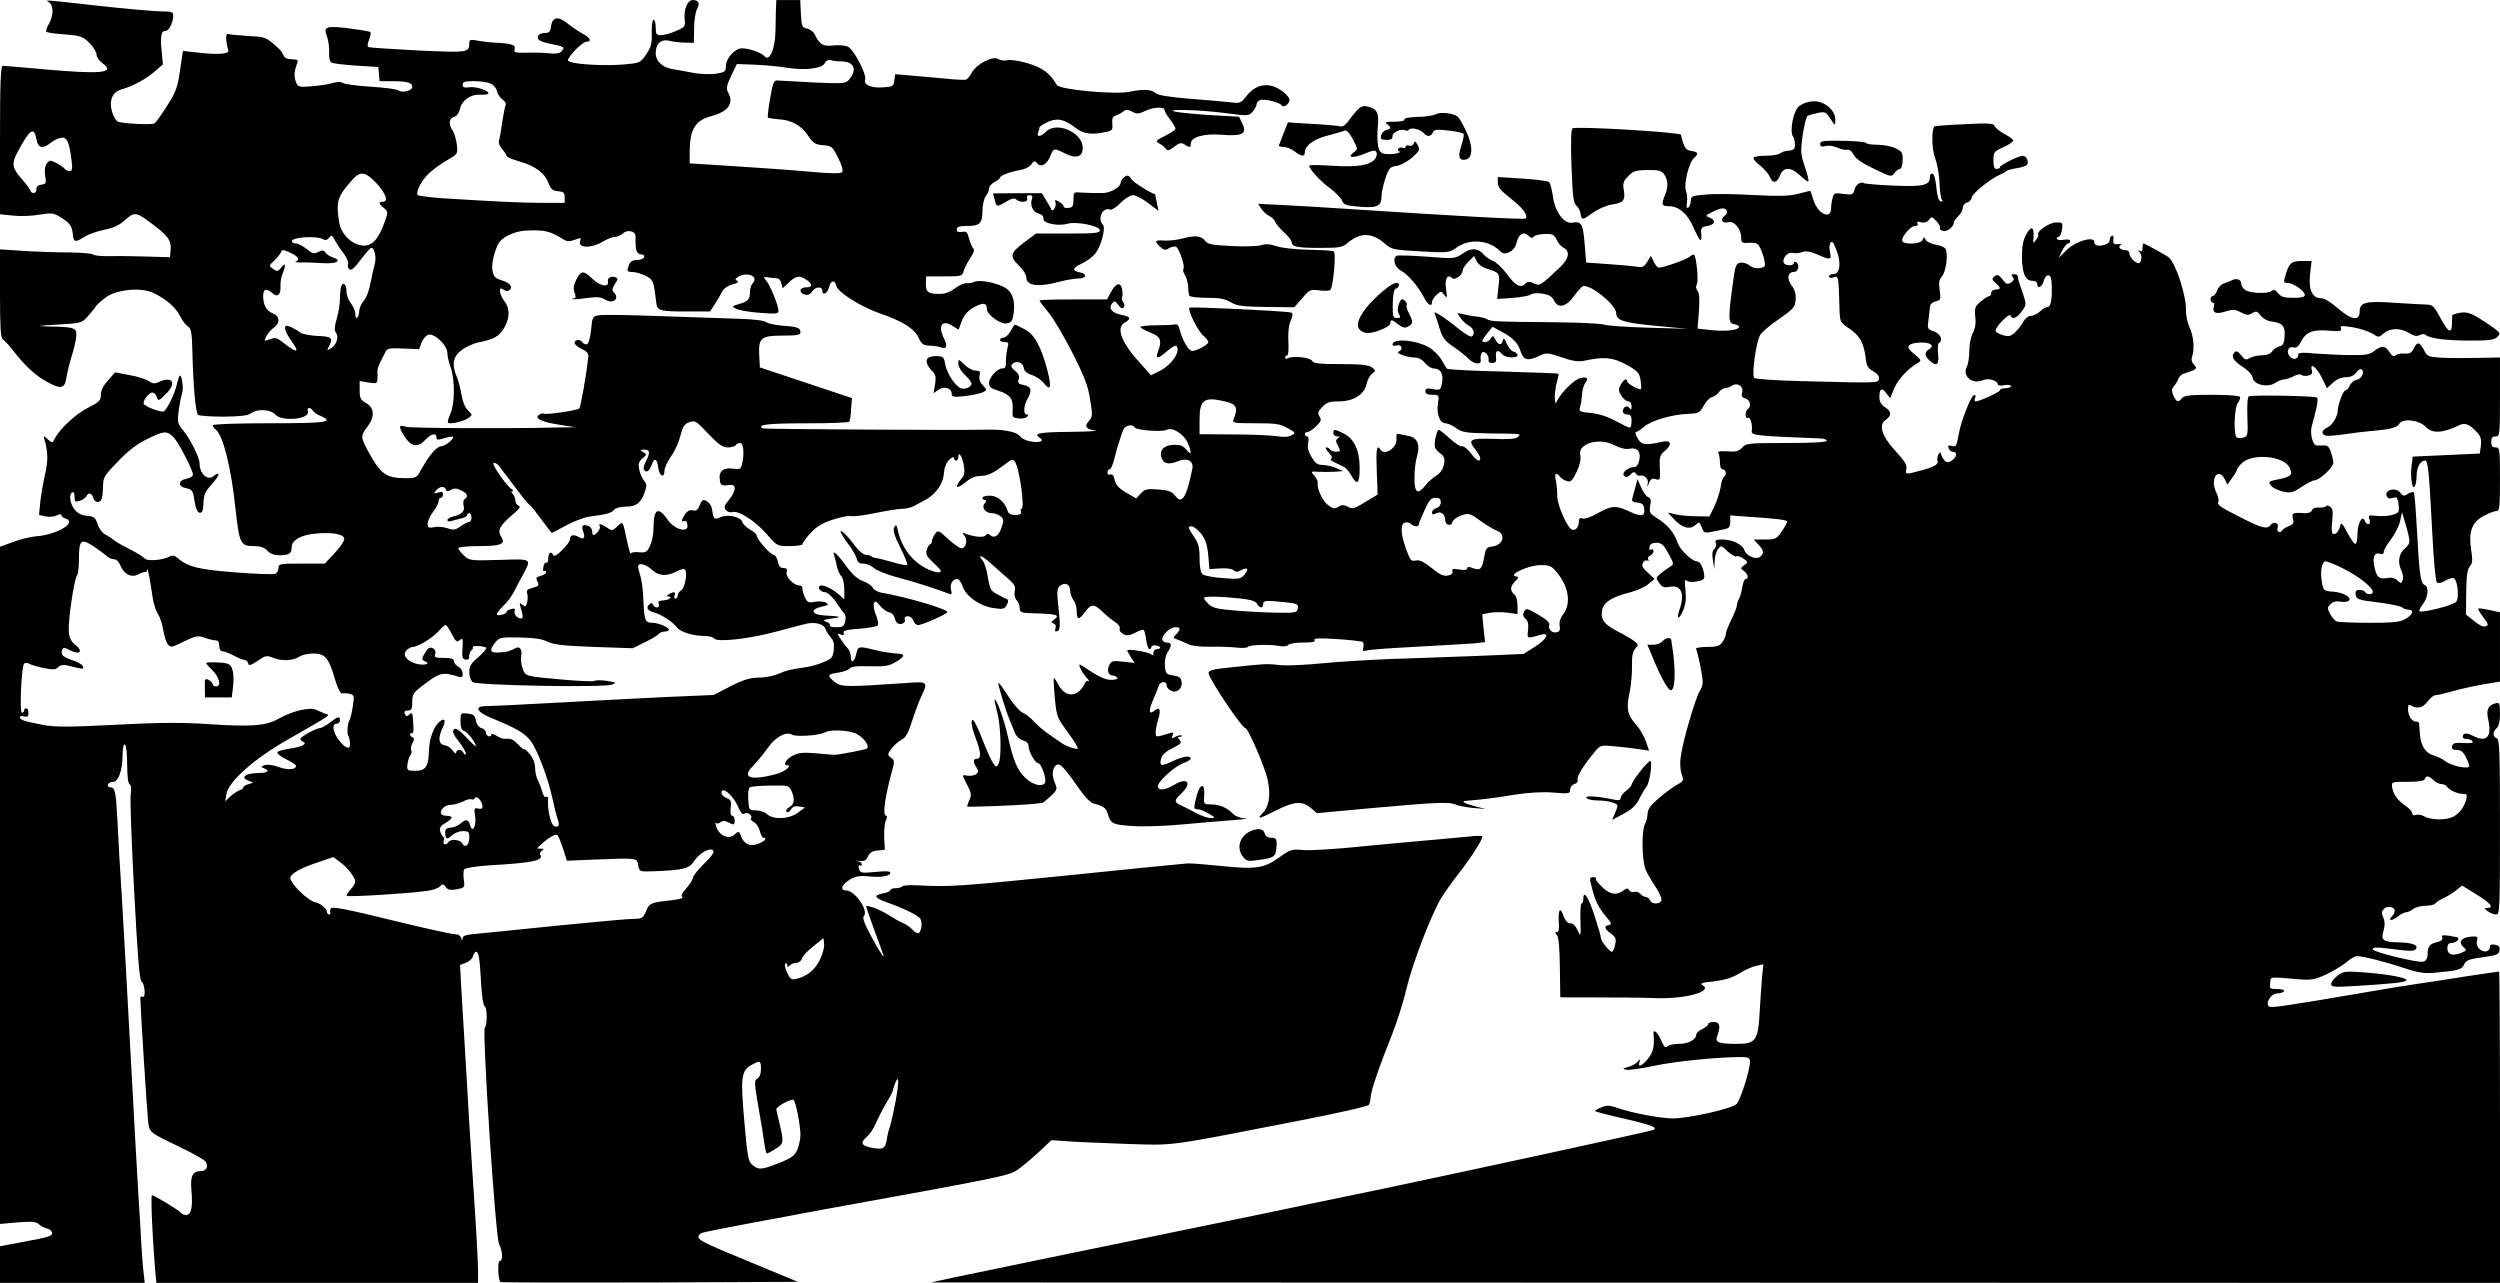 <?xml version="1.0" standalone="no"?>
<!DOCTYPE svg PUBLIC "-//W3C//DTD SVG 20010904//EN"
 "http://www.w3.org/TR/2001/REC-SVG-20010904/DTD/svg10.dtd">
<svg version="1.0" xmlns="http://www.w3.org/2000/svg"
 width="1140pt" height="585pt" viewBox="0 0 1140 585"
 preserveAspectRatio="xMidYMid meet">
<g transform="translate(0,585) scale(0.1,-0.1)"
fill="#000000" stroke="none">
<path d="M223 5840 c22 -14 22 -60 0 -99 -10 -16 -15 -33 -11 -36 3 -4 41 -9
85 -12 71 -6 81 -9 111 -39 17 -17 32 -41 32 -52 0 -11 12 -29 27 -40 62 -45
-2 -52 -277 -27 -91 8 -171 15 -177 15 -10 0 -13 -74 -13 -339 l0 -338 58 -6
c33 -4 87 -2 121 4 56 9 66 8 96 -11 44 -27 54 -41 57 -78 3 -37 12 -39 53
-12 17 11 57 25 89 32 43 8 70 21 97 45 43 39 49 38 132 -25 66 -50 79 -71 75
-114 l-3 -31 -100 3 c-55 2 -132 3 -172 2 -40 -1 -75 3 -78 7 -3 5 -51 9 -107
10 -57 0 -151 3 -211 7 l-107 7 0 -201 c0 -156 3 -203 13 -209 7 -4 33 -33 56
-63 52 -66 102 -110 158 -138 52 -27 70 -21 76 26 3 20 13 62 22 92 10 30 20
71 22 91 6 44 -4 48 -117 50 -69 2 -66 3 34 9 105 6 109 7 136 37 15 17 32 37
36 45 5 8 25 26 45 41 49 37 161 48 217 22 59 -28 102 -65 123 -106 10 -21 27
-42 36 -48 14 -7 18 -26 20 -103 4 -172 15 -293 27 -300 6 -4 58 -8 116 -8 77
1 110 5 124 15 29 22 89 19 111 -5 31 -35 162 -21 149 15 -7 18 12 20 23 2 4
-7 20 -18 36 -24 62 -28 27 -33 -233 -33 -143 0 -260 -4 -260 -9 0 -5 6 -14
14 -20 34 -28 70 -173 90 -362 17 -157 23 -169 81 -169 32 0 50 -6 64 -21 12
-14 32 -21 55 -21 44 0 56 8 56 36 0 33 42 57 110 63 78 7 130 -3 130 -25 0
-10 -20 -39 -45 -65 l-44 -47 -106 0 c-99 0 -105 -1 -105 -20 0 -11 -7 -23
-15 -27 -9 -3 -91 0 -183 7 -168 13 -216 25 -264 67 -11 10 -22 12 -35 5 -32
-16 -96 -22 -111 -10 -17 15 -45 31 -92 55 -19 9 -43 24 -53 32 -9 8 -27 19
-39 25 -12 6 -27 27 -33 46 -10 30 -16 35 -48 38 -25 2 -43 11 -57 29 -21 27
-27 68 -10 78 6 4 10 -5 10 -20 0 -23 3 -25 23 -19 12 3 26 13 30 20 11 20 25
17 32 -6 8 -24 30 -26 39 -4 3 9 6 35 6 58 0 39 6 48 69 113 47 49 88 80 134
102 75 36 84 37 114 12 22 -18 93 -153 93 -176 0 -7 -14 -15 -30 -18 -39 -8
-40 -36 -1 -43 27 -6 31 -11 38 -58 5 -33 13 -52 23 -54 12 -2 16 8 18 44 1
37 8 54 38 86 19 22 33 42 30 46 -4 3 -12 0 -18 -6 -28 -28 -68 5 -68 56 0 26
-44 113 -75 150 -25 30 -27 37 -20 89 4 31 11 66 15 78 9 23 -2 97 -12 80 -3
-6 -8 -23 -12 -40 -10 -43 -46 -116 -60 -121 -13 -5 -82 21 -90 34 -7 12 22
52 39 52 7 0 17 -9 20 -20 6 -20 9 -19 41 13 51 49 32 84 -30 56 -20 -10 -30
-9 -49 4 -13 9 -53 21 -88 27 l-64 12 -32 -36 c-22 -24 -33 -46 -33 -66 0 -26
-7 -33 -58 -59 -56 -28 -127 -94 -152 -140 -11 -22 -12 -22 -32 -4 -20 18 -21
17 -15 -2 16 -55 17 -96 3 -155 -8 -36 -18 -93 -22 -126 l-6 -62 30 -7 c17 -3
40 -1 51 5 13 6 21 7 21 1 0 -5 9 -13 20 -16 53 -17 -40 -73 -132 -80 -26 -2
-74 -13 -107 -26 l-61 -22 0 -1544 0 -1544 80 7 c65 5 84 4 98 -9 9 -8 26 -17
37 -19 11 -2 21 -11 23 -20 2 -13 -18 -20 -117 -38 l-121 -23 0 -83 0 -84 330
0 330 0 -4 38 c-3 20 -8 80 -11 132 -3 52 -9 165 -15 250 -5 85 -21 371 -35
635 -14 264 -32 579 -39 700 -8 121 -17 277 -20 347 -7 138 -11 158 -33 158
-8 0 -13 6 -11 12 3 7 13 13 24 13 24 0 43 52 43 123 1 33 5 51 11 47 6 -3 10
-44 10 -90 0 -51 4 -87 11 -91 7 -4 9 -22 5 -48 -3 -22 4 -221 16 -441 16
-304 24 -403 34 -411 16 -13 19 -79 4 -69 -6 3 -10 0 -10 -7 0 -36 30 -510 35
-555 7 -59 -1 -53 155 -128 52 -25 100 -53 107 -61 16 -22 5 -44 -22 -44 -37
0 -48 -24 -42 -89 7 -77 -1 -111 -24 -111 -10 0 -21 4 -24 10 -6 10 -122 80
-132 80 -6 0 1 -170 13 -322 l7 -78 733 0 734 0 0 55 c0 30 -6 153 -14 272 -8
120 -20 301 -26 403 -6 102 -15 255 -20 340 -5 85 -12 206 -16 267 l-6 113 27
10 c15 6 29 19 32 30 3 11 9 20 14 20 12 0 17 -30 23 -145 3 -55 10 -101 16
-103 12 -4 13 -84 1 -97 -13 -16 48 -954 65 -988 17 -34 18 -77 3 -77 -11 0
-8 -84 3 -96 3 -2 309 -3 681 -2 l675 3 -166 69 c-248 102 -280 117 -286 132
-4 9 3 18 18 23 12 5 259 52 547 105 827 150 850 155 889 182 19 13 62 48 95
79 l60 56 70 -5 c39 -3 160 -8 270 -12 226 -7 174 -14 769 102 192 37 333 69
338 76 4 7 8 22 8 33 0 26 39 142 95 280 24 61 55 157 68 215 28 117 113 339
159 415 17 28 54 79 82 115 49 62 106 150 106 166 0 3 -26 4 -57 0 -32 -3
-110 -10 -173 -16 -63 -5 -209 -19 -325 -30 -115 -12 -234 -19 -264 -16 -51 5
-58 2 -108 -34 -69 -49 -105 -55 -261 -39 -70 7 -140 13 -157 12 -16 -1 -259
-25 -540 -54 -495 -50 -544 -54 -688 -46 -37 2 -70 0 -73 -5 -3 -4 -16 -8 -30
-8 -13 0 -24 -4 -24 -9 0 -5 -16 -12 -35 -15 -44 -9 -38 -20 23 -42 76 -27
136 -57 148 -72 11 -16 7 -59 -7 -67 -4 -3 -16 3 -26 14 -10 11 -29 25 -43 31
-14 5 -45 23 -70 39 -42 26 -100 47 -100 37 0 -4 41 -120 75 -211 15 -39 -12
0 -54 79 -29 53 -39 82 -32 89 24 24 -40 116 -81 117 -30 0 -20 27 17 49 28
16 46 19 86 15 57 -6 99 1 99 17 0 7 -23 8 -69 3 -64 -6 -68 -5 -74 15 -3 12
-1 19 4 15 5 -3 9 -1 9 5 0 5 -8 12 -17 14 -10 2 -6 3 8 1 20 -2 29 3 37 21 8
17 21 25 44 27 l33 3 -3 58 c-1 32 2 66 8 77 7 13 6 20 -2 22 -13 5 -1 90 28
196 14 50 14 55 -3 67 -17 13 -17 15 3 42 11 15 32 33 45 40 19 9 31 31 48 85
13 40 32 91 42 112 32 67 30 69 -63 62 -280 -19 -302 -19 -331 4 -37 29 -34
36 15 43 23 3 47 12 53 19 7 9 33 12 91 10 69 -2 87 1 118 19 45 26 46 39 4
39 -18 1 -60 7 -93 15 -81 20 -82 19 -90 -15 -8 -38 -25 -49 -25 -16 0 13 -6
31 -13 38 -7 7 -22 26 -33 43 -18 28 -18 29 0 22 13 -5 17 -3 13 7 -4 10 12
15 70 19 42 3 80 10 85 15 5 5 2 24 -7 46 -9 21 -13 45 -10 54 5 13 10 12 28
-10 12 -15 31 -28 42 -30 11 -2 21 -12 24 -23 2 -11 8 -23 14 -27 16 -10 39 3
33 18 -3 9 2 14 14 14 10 0 22 -9 25 -20 3 -11 13 -20 22 -20 20 0 133 51 133
59 0 14 -186 69 -298 88 -18 3 -37 13 -42 23 -5 10 -25 23 -44 30 -24 8 -48
29 -78 70 -42 58 -67 78 -53 43 3 -10 9 -31 12 -48 4 -16 12 -36 20 -43 7 -7
13 -34 13 -59 l0 -46 -22 20 c-45 41 -103 58 -92 28 4 -8 15 -15 25 -15 11 0
32 -18 49 -42 16 -24 34 -49 40 -55 6 -7 8 -24 4 -38 -5 -21 -12 -25 -41 -25
-19 0 -32 4 -29 9 3 5 -4 12 -17 16 -18 7 -12 9 28 15 49 7 42 9 -38 14 -60 4
-64 29 -5 41 27 6 29 9 14 17 -10 6 -32 7 -50 4 -29 -6 -34 -3 -46 21 -7 16
-12 34 -11 41 1 6 -4 12 -12 12 -27 0 -65 39 -60 60 4 15 0 20 -15 20 -14 0
-21 9 -25 30 -4 17 -12 30 -19 30 -15 0 -78 73 -78 89 0 6 -13 17 -29 26 -16
8 -32 24 -36 35 -8 24 -67 37 -101 21 -27 -12 -31 -8 -37 37 -3 22 -22 41 -40
42 -4 0 -12 -12 -17 -26 -8 -19 -16 -25 -30 -21 -13 3 -25 -2 -35 -16 -17 -24
-20 -41 -6 -33 5 3 11 0 13 -7 19 -50 -51 -39 -88 14 -43 62 -64 49 -64 -40 0
-26 -7 -63 -16 -80 -14 -29 -20 -32 -50 -29 -19 2 -35 0 -37 -6 -2 -5 -9 17
-16 50 -22 103 -19 99 -46 74 -22 -21 -25 -21 -47 -6 -25 18 -42 21 -33 6 6
-9 -17 -40 -29 -40 -3 0 -6 8 -6 19 0 10 -9 21 -19 24 -26 7 -31 0 -21 -29 10
-26 1 -37 -20 -23 -23 13 -40 11 -40 -7 0 -22 -71 -92 -77 -76 -8 21 -23 13
-23 -14 0 -14 -4 -23 -9 -20 -5 3 -11 -5 -13 -19 -3 -13 -1 -22 3 -19 5 3 9 1
9 -5 0 -6 -11 -13 -25 -17 -21 -5 -23 -9 -14 -25 7 -15 6 -20 -6 -24 -8 -3
-22 -7 -31 -10 -10 -3 -14 -11 -10 -21 3 -9 3 -27 0 -40 -5 -20 -9 -22 -20
-13 -17 14 -17 13 -5 -29 7 -24 6 -32 -3 -32 -18 0 -35 21 -29 35 3 10 -2 12
-16 8 -12 -3 -21 -9 -21 -13 0 -9 -37 -20 -44 -13 -3 3 7 18 22 33 33 33 43
48 60 80 7 14 23 45 37 70 40 74 42 72 -109 67 -131 -4 -135 -3 -160 20 -14
13 -26 28 -26 33 0 6 40 10 93 10 103 0 124 9 102 44 -18 27 -5 51 52 99 31
26 39 37 28 41 -8 3 -15 14 -15 24 0 10 -5 23 -12 30 -7 7 -8 12 -2 12 5 0 5
4 -1 8 -28 19 -95 117 -84 121 7 2 18 -5 26 -15 7 -11 22 -30 33 -44 11 -14
36 -47 57 -75 20 -27 42 -53 48 -57 6 -3 30 -34 54 -67 25 -34 46 -61 47 -61
2 0 32 16 67 35 35 19 83 37 108 40 72 9 97 15 110 31 6 8 29 14 54 14 47 0
68 17 86 69 9 26 8 35 -4 49 -8 9 -18 32 -22 50 -5 27 -3 37 15 52 20 17 20
19 3 29 -16 9 -16 10 5 11 26 0 28 -14 7 -54 -8 -15 -12 -32 -9 -37 10 -17 25
-9 36 22 12 35 25 28 30 -15 4 -37 28 -48 28 -13 0 13 13 42 29 65 17 22 36
64 43 93 11 44 18 55 41 64 27 9 32 6 87 -53 47 -49 65 -62 89 -62 16 0 33 5
36 10 3 6 13 10 21 10 15 0 19 -54 7 -99 -5 -20 -11 -22 -39 -18 -43 7 -67
-11 -62 -48 3 -27 6 -30 36 -27 26 3 32 0 32 -17 0 -11 -12 -33 -26 -50 -21
-26 -24 -34 -14 -46 7 -9 20 -13 30 -10 27 9 107 -42 157 -101 47 -54 47 -54
105 -54 32 0 58 4 58 10 0 5 16 28 36 49 26 29 53 46 100 61 36 12 74 20 85
17 11 -3 60 3 111 14 50 10 105 19 122 19 17 0 42 6 56 14 14 7 37 20 52 28
45 24 80 75 82 119 2 26 10 48 24 62 12 12 22 16 22 9 0 -6 5 -12 10 -12 6 0
10 7 10 16 0 30 18 3 25 -37 5 -29 3 -45 -7 -57 -40 -47 -28 -57 20 -17 19 16
42 25 63 25 33 0 56 11 117 57 23 18 32 20 39 10 21 -26 48 -217 31 -217 -4 0
-5 -6 -2 -13 3 -10 -4 -14 -25 -15 -21 0 -32 5 -36 18 -13 42 -46 70 -81 70
-19 0 -34 -4 -34 -10 0 -5 5 -10 11 -10 8 0 8 -5 -1 -15 -16 -19 3 -45 34 -45
11 0 29 -6 38 -14 15 -11 16 -18 6 -49 -12 -39 -33 -54 -53 -37 -10 8 -15 8
-20 -1 -8 -11 -51 -8 -90 7 -18 7 -18 6 -7 -9 16 -19 7 -57 -14 -57 -8 0 -35
19 -60 42 -44 41 -47 42 -60 23 -8 -10 -14 -24 -14 -31 0 -7 -4 -14 -9 -16 -4
-1 -12 -13 -15 -26 -6 -18 0 -29 28 -56 20 -18 36 -35 36 -39 0 -13 -30 -7
-68 12 -64 33 -111 96 -127 170 -6 29 -9 32 -17 17 -7 -13 -1 -36 27 -92 21
-41 35 -77 32 -80 -3 -3 -32 2 -64 12 -32 9 -66 18 -75 19 -10 1 -21 4 -24 8
-4 4 -15 7 -25 7 -10 0 -31 16 -46 36 -39 52 -64 76 -70 71 -2 -3 12 -26 31
-52 20 -26 39 -57 42 -71 5 -18 13 -24 32 -24 14 0 35 -9 47 -20 12 -11 57
-29 101 -41 71 -18 187 -55 238 -75 16 -6 18 -4 13 16 -7 26 7 50 28 50 8 0
19 -16 25 -35 15 -44 80 -90 143 -98 41 -6 48 -4 58 15 7 13 8 23 3 25 -6 2
-25 12 -44 22 -32 16 -36 24 -45 78 -5 33 -16 68 -24 77 -26 31 -5 25 34 -10
22 -20 57 -51 79 -70 32 -27 38 -38 33 -60 -3 -17 1 -33 9 -41 8 -8 14 -24 14
-36 0 -21 5 -22 81 -24 89 -3 103 -8 76 -28 -15 -11 -15 -13 -2 -18 9 -4 12
-13 8 -23 -4 -12 -2 -15 8 -12 15 5 15 25 3 133 -5 49 -3 63 10 74 22 18 46 7
46 -22 0 -13 7 -32 15 -43 8 -10 15 -34 15 -51 0 -41 10 -42 38 -3 28 37 40
38 78 2 16 -16 42 -37 57 -47 16 -10 26 -24 23 -31 -3 -8 4 -19 16 -25 17 -9
28 -8 55 6 18 10 36 16 39 12 3 -3 8 -24 11 -46 3 -23 10 -41 14 -41 5 0 9 4
9 9 0 6 9 9 20 8 23 -1 28 -17 5 -17 -8 0 -15 -7 -15 -16 0 -12 -4 -14 -12 -7
-14 11 -108 26 -108 17 0 -2 8 -17 17 -31 l17 -26 -52 6 c-45 5 -53 4 -63 -14
-13 -25 -5 -49 15 -49 8 0 18 -5 21 -10 4 -6 -8 -10 -28 -10 -23 0 -52 12 -87
35 -29 19 -54 35 -56 35 -8 0 10 -37 30 -59 12 -13 16 -21 9 -17 -7 3 -14 -2
-18 -14 -4 -11 -18 -28 -31 -37 -32 -21 -67 -6 -89 37 -9 18 -18 30 -20 28 -1
-1 1 -43 5 -91 8 -81 12 -92 48 -140 21 -29 44 -62 50 -74 11 -21 11 -21 -19
-13 -18 5 -41 16 -53 25 -11 8 -37 26 -56 39 -19 13 -48 38 -65 56 -16 18 -40
36 -53 41 -12 5 -41 38 -64 74 -23 36 -43 63 -45 61 -4 -4 33 -128 52 -171 7
-16 17 -42 23 -57 7 -16 22 -30 37 -34 15 -4 25 -13 25 -24 0 -26 30 -80 44
-80 15 0 40 -75 31 -90 -13 -20 -56 -9 -89 23 -37 34 -55 77 -82 197 -16 70
-48 160 -58 160 -2 0 3 -26 11 -57 18 -65 21 -210 6 -237 -9 -16 -11 -15 -26
7 -9 13 -30 61 -47 105 -17 45 -36 84 -41 87 -15 10 -10 -27 11 -83 24 -62 25
-92 5 -92 -18 0 -19 -14 -2 -40 10 -17 9 -22 -3 -31 -8 -5 -25 -8 -38 -6 -27
5 -27 7 -1 -43 18 -34 20 -46 10 -66 -6 -14 -11 -28 -11 -31 0 -5 246 5 310
12 14 2 28 4 33 4 4 1 21 15 39 31 28 27 30 33 20 56 -16 34 -15 69 2 83 17
15 33 0 103 -100 31 -45 57 -71 73 -74 38 -9 54 -20 60 -41 14 -51 22 -55 121
-61 52 -3 153 1 224 8 72 7 173 15 225 19 52 4 78 7 58 8 -21 1 -45 10 -55 21
-27 28 -62 43 -100 43 -34 0 -34 1 -32 39 5 69 -23 56 -39 -19 -9 -38 -8 -42
9 -42 10 0 33 -9 51 -20 32 -19 32 -20 8 -20 -14 0 -45 11 -70 25 -25 13 -55
29 -67 34 -29 13 -29 22 1 50 55 51 32 80 -32 41 -39 -24 -72 -26 -72 -5 0 22
79 93 118 106 17 6 32 15 32 20 0 16 -38 10 -85 -13 -50 -24 -59 -22 -50 14 4
16 22 32 52 47 37 18 43 24 33 36 -10 12 -10 15 0 15 8 0 11 3 8 6 -4 3 -16 1
-27 -5 -17 -10 -20 -9 -14 5 5 14 2 16 -13 11 -66 -20 -64 -20 -64 3 0 13 5
40 12 61 13 44 6 58 -17 39 -26 -22 -29 -2 -7 48 11 26 23 55 26 65 7 21 36
23 36 2 0 -8 8 -19 19 -24 26 -14 54 8 49 40 -2 19 -10 25 -38 29 -32 5 -35 8
-38 43 -2 23 3 48 12 62 21 32 20 45 -4 45 -11 0 -20 7 -20 15 0 22 37 55 60
55 24 0 25 -8 4 -32 -16 -16 -15 -18 2 -23 11 -4 33 -13 49 -21 19 -9 57 -14
105 -13 41 1 95 -1 120 -4 25 -3 47 -1 50 3 6 10 102 13 146 4 19 -3 34 -1 38
5 4 6 34 11 67 11 43 0 58 3 53 11 -5 9 21 10 102 5 60 -4 112 -10 117 -13 5
-3 6 -14 4 -25 -5 -17 -2 -19 16 -14 12 4 114 11 227 17 113 6 229 13 259 15
l53 6 -7 63 -6 64 36 7 c20 3 56 4 81 0 l44 -6 0 39 c0 22 -6 44 -15 51 -20
17 -19 36 4 59 18 18 18 20 3 23 -36 7 57 50 109 51 44 1 53 -3 75 -29 57 -66
70 -144 33 -194 -14 -18 -20 -38 -17 -53 4 -19 0 -27 -13 -30 -21 -6 -42 15
-34 34 3 9 -15 26 -50 46 -52 30 -55 31 -65 14 -7 -14 -5 -22 6 -32 11 -9 15
-25 12 -51 -4 -42 -8 -41 60 -22 42 12 24 -23 -30 -56 l-51 -32 -211 -9 c-116
-4 -294 -11 -396 -14 -102 -4 -243 -13 -315 -20 -71 -7 -155 -11 -185 -8 -69
7 -61 7 -207 -8 -101 -10 -123 -15 -122 -28 1 -25 152 -251 168 -251 10 0 66
-124 93 -205 25 -77 20 -146 -12 -180 -31 -33 -23 -32 60 10 82 41 118 44 157
11 l28 -24 260 24 c286 26 348 28 373 15 9 -5 44 -11 77 -15 l60 -5 -47 12
c-48 12 -67 23 -46 25 75 6 139 14 223 28 66 10 126 14 178 10 72 -6 77 -5 77
13 0 11 9 22 19 26 12 3 18 12 15 20 -5 13 28 67 80 129 23 28 27 29 88 23 34
-3 84 -9 111 -13 l47 -7 -15 43 c-8 23 -28 58 -45 76 -39 45 -45 72 -29 146 7
35 12 90 11 123 -1 42 3 64 15 77 15 17 15 19 -3 33 -10 9 -45 29 -76 45 -65
34 -80 55 -72 100 8 35 46 59 131 80 29 8 65 24 80 37 l28 23 -31 29 c-24 21
-29 32 -22 45 5 9 14 13 20 10 7 -4 8 -2 4 5 -4 6 0 14 8 17 9 3 16 13 16 21
0 8 -5 11 -11 7 -7 -4 -10 1 -7 12 2 13 12 19 31 19 23 0 33 -8 55 -49 26 -47
26 -49 8 -60 -10 -6 -30 -20 -43 -31 -23 -19 -23 -21 -7 -43 13 -19 22 -23 47
-18 53 11 71 -30 46 -103 -16 -46 -3 -50 16 -5 12 28 15 54 11 93 -5 43 -4 52
6 43 8 -6 27 -8 48 -3 30 6 34 11 31 32 -4 32 -19 59 -32 59 -23 0 -79 54 -89
85 -15 46 -45 81 -92 111 -36 23 -38 27 -33 58 5 25 3 35 -9 39 -8 3 -23 23
-32 44 l-17 38 -8 -30 c-4 -16 -11 -40 -14 -52 -6 -18 -3 -22 22 -25 22 -2 29
-9 31 -30 4 -34 -15 -36 -73 -8 -55 26 -77 25 -139 -10 -31 -18 -60 -28 -70
-24 -11 4 -16 1 -16 -12 0 -28 -15 -45 -32 -39 -22 9 -68 115 -67 155 0 19 -2
50 -6 68 -8 34 0 41 19 18 6 -8 20 -17 32 -20 17 -5 24 2 44 43 15 33 20 58
16 75 -13 53 85 83 156 46 27 -14 52 -20 69 -16 36 7 53 -14 44 -54 -4 -19
-13 -30 -24 -30 -28 0 -58 -27 -45 -40 8 -8 16 -7 29 6 12 13 19 14 24 5 4 -7
12 -11 17 -10 21 5 42 -13 38 -34 -4 -21 -4 -21 6 1 7 18 15 22 31 17 19 -6
20 -4 18 50 -3 52 0 60 25 81 34 30 25 49 -18 39 -75 -17 -91 -14 -108 16 -10
16 -13 29 -8 29 5 0 22 11 38 25 34 28 129 56 202 58 46 2 51 5 69 37 10 19
27 37 37 39 10 2 25 12 32 22 7 11 20 19 28 19 8 0 23 5 33 12 26 16 54 -6 45
-34 -4 -14 0 -21 15 -25 22 -6 29 -37 11 -48 -5 -3 -10 -15 -10 -26 0 -11 4
-17 10 -14 11 7 23 -33 18 -61 -3 -19 21 -22 310 -33 17 0 32 -5 32 -11 0 -6
-68 -10 -183 -10 -174 0 -185 -1 -203 -21 -15 -17 -28 -20 -66 -17 -40 2 -47
0 -41 -12 4 -8 6 -27 6 -42 0 -17 5 -28 13 -28 15 0 19 -26 5 -34 -5 -3 -12
-25 -15 -48 -4 -24 -17 -63 -29 -88 l-22 -45 -60 1 c-33 0 -76 4 -95 9 l-35 8
29 -31 c36 -39 72 -49 97 -26 18 16 19 15 29 -11 9 -24 14 -26 40 -21 17 3 44
9 60 12 25 5 30 11 30 35 l0 29 78 -6 c128 -8 182 -15 182 -22 0 -4 -11 -24
-25 -45 -24 -35 -29 -37 -77 -37 l-51 0 21 -23 c26 -27 27 -40 8 -56 -18 -15
-63 4 -72 31 -8 25 -55 48 -100 48 -29 0 -35 -3 -30 -16 4 -9 0 -22 -7 -28 -9
-7 -11 -23 -6 -51 l6 -40 2 36 c0 19 7 44 15 55 14 18 15 18 44 -10 17 -15 35
-26 40 -23 5 4 19 -1 32 -10 22 -16 22 -17 4 -30 -18 -13 -18 -15 -1 -27 18
-14 23 -36 7 -36 -5 0 -12 -17 -15 -37 -3 -21 -10 -46 -16 -55 -5 -10 -9 -23
-9 -30 0 -7 -11 -35 -25 -63 -13 -27 -25 -57 -25 -65 0 -9 -7 -26 -16 -38 -12
-18 -25 -22 -70 -22 -30 0 -53 -4 -50 -9 3 -5 13 -43 21 -85 13 -72 13 -78 -5
-109 -21 -37 -77 -229 -86 -299 -4 -26 -2 -60 4 -78 11 -29 10 -32 -20 -48
-17 -9 -54 -36 -82 -60 -38 -32 -51 -50 -53 -71 0 -16 -6 -38 -12 -49 -16 -30
-14 -166 3 -207 8 -19 29 -55 46 -80 18 -26 29 -53 26 -61 -7 -19 -45 -18 -52
1 -4 8 -12 15 -19 15 -7 0 -18 6 -25 14 -6 8 -18 12 -27 9 -8 -3 -19 0 -23 7
-6 10 -12 11 -22 3 -34 -27 -65 -24 -101 11 -20 19 -33 36 -30 40 4 3 -1 6
-10 6 -20 0 -20 -2 -6 -55 14 -55 29 -84 63 -125 25 -29 27 -35 13 -38 -24 -5
-21 -17 9 -39 22 -17 25 -24 19 -51 -3 -18 -10 -32 -15 -32 -11 0 -50 50 -50
64 0 7 -13 52 -29 101 -28 85 -51 120 -51 76 0 -12 -4 -21 -8 -21 -4 0 -7 -35
-5 -77 2 -76 1 -77 -13 -45 -9 20 -21 32 -33 32 -12 0 -23 11 -30 30 -15 46
-26 36 -23 -20 3 -35 0 -50 -8 -50 -10 0 -10 -3 0 -15 8 -9 12 -60 13 -148 l2
-134 25 -1 c14 0 50 0 80 0 145 0 270 -1 320 -3 139 -7 276 30 223 59 -13 8 0
12 52 17 49 6 83 16 116 36 25 16 61 32 78 35 l32 7 -6 -59 c-3 -33 -7 -97
-10 -144 -7 -145 -17 -160 -104 -160 -86 0 -102 7 -90 37 16 44 11 63 -16 63
-14 0 -25 -4 -25 -9 0 -6 -12 -16 -27 -23 -16 -7 -28 -19 -28 -26 0 -23 -37
-42 -80 -42 -23 0 -46 -5 -52 -11 -9 -9 -15 -3 -26 23 -17 41 -40 60 -37 32 6
-51 -2 -85 -26 -113 -29 -34 -46 -40 -38 -14 5 16 4 16 -8 2 -7 -9 -26 -19
-43 -24 -28 -8 -28 -9 -7 -13 13 -2 69 6 125 18 94 20 278 39 390 40 41 0 47
-3 47 -21 0 -38 -43 -174 -61 -193 -20 -21 -213 -65 -290 -66 -54 0 -184 24
-251 47 -39 14 -51 14 -77 3 -18 -7 -30 -15 -27 -17 2 -2 62 -18 132 -34 131
-30 161 -43 128 -53 -42 -12 -857 -189 -1229 -267 -104 -22 -230 -48 -280 -58
-130 -28 -413 -86 -535 -111 -313 -64 -1040 -214 -1135 -234 l-110 -24 3578
-1 3577 -1 0 710 c0 391 -2 710 -4 710 -2 0 -64 -9 -137 -20 -74 -12 -179 -28
-234 -36 -55 -8 -167 -26 -250 -41 -369 -63 -420 -70 -429 -62 -17 16 11 59
38 59 14 0 28 5 31 10 4 6 -8 10 -30 10 -34 0 -36 2 -33 27 3 31 -6 29 124 18
63 -5 78 -3 130 21 32 15 74 40 92 55 18 16 40 29 50 29 27 0 131 -26 217 -55
67 -22 91 -25 145 -20 99 9 117 14 127 38 8 18 23 24 84 32 64 9 74 13 77 31
2 16 -3 23 -21 26 -17 3 -24 0 -23 -11 0 -8 -7 -17 -16 -19 -25 -5 -51 24 -43
48 5 15 2 20 -12 20 -57 -1 -79 -24 -47 -51 13 -11 12 -14 -13 -24 -39 -16
-63 -8 -63 21 0 17 6 24 19 24 18 0 38 17 30 24 -2 2 -21 6 -41 9 -29 4 -36 3
-31 -8 3 -9 -5 -17 -24 -21 -34 -8 -43 -20 -43 -56 0 -17 -7 -29 -19 -33 -23
-7 -231 44 -231 56 0 11 16 11 110 -1 49 -7 77 -7 84 0 19 19 -11 32 -78 33
-72 2 -80 9 -66 57 6 21 5 40 -2 56 -9 20 -8 28 3 40 17 16 49 9 49 -10 0 -7
-5 -17 -12 -24 -21 -21 -2 -23 25 -2 14 11 31 20 39 20 7 0 22 7 32 15 11 8
37 15 57 15 21 0 41 5 44 10 4 6 21 17 38 25 18 8 44 24 58 36 l26 21 63 -39
c66 -40 85 -63 53 -63 -17 -1 -17 -1 1 -15 11 -8 28 -15 38 -15 17 0 18 21 18
399 0 345 -2 400 -15 405 -19 7 -19 30 0 46 10 8 15 31 15 65 0 48 -2 53 -20
48 -35 -9 -44 -30 -33 -77 17 -77 -9 -103 -71 -71 -28 15 -46 13 -46 -6 0 -5
9 -9 19 -9 11 0 23 -5 26 -11 5 -7 -9 -9 -41 -7 -39 2 -49 0 -52 -15 -3 -12 3
-17 22 -17 18 0 29 -9 40 -32 9 -17 16 -35 16 -41 0 -16 -77 -1 -108 21 -15
12 -41 24 -56 28 -35 9 -57 43 -61 96 -2 24 -4 46 -4 51 -1 4 -8 7 -16 7 -8 0
-19 9 -25 19 -13 25 -13 64 0 56 31 -19 57 -14 79 15 12 17 29 30 37 30 9 0
46 9 82 19 37 11 100 24 140 31 l72 12 0 158 0 158 -47 10 c-26 6 -50 9 -52 7
-2 -3 8 -20 23 -40 23 -30 25 -36 11 -41 -10 -4 -30 5 -53 24 l-37 30 1 101
c1 76 5 106 17 119 12 14 13 28 5 79 -12 81 5 124 61 152 22 12 47 21 56 21
13 0 15 21 15 145 0 138 -1 145 -20 145 -15 0 -20 7 -20 25 0 18 5 25 20 25
19 0 20 7 20 180 l0 180 -102 -2 c-57 -1 -131 -1 -166 1 -57 4 -64 6 -77 32
-21 40 -32 43 -47 12 -11 -22 -20 -27 -42 -25 -15 2 -34 -2 -41 -8 -9 -8 -17
-4 -29 15 -20 30 -35 31 -69 5 -21 -17 -40 -20 -109 -19 -45 0 -118 4 -160 7
-59 6 -78 4 -78 -5 0 -20 -21 -26 -37 -10 -20 20 -9 50 15 43 13 -4 23 3 36
29 23 42 54 54 129 47 48 -4 56 -2 52 10 -5 13 2 14 52 6 31 -5 71 -18 89 -28
31 -20 31 -20 54 0 29 25 76 26 116 1 22 -13 35 -16 48 -9 11 6 21 6 29 0 19
-16 94 -25 205 -25 82 0 106 3 119 16 15 15 15 18 -8 36 -13 11 -47 33 -74 50
-41 25 -57 29 -87 25 -21 -4 -37 -9 -36 -13 0 -3 0 -21 -1 -39 -1 -47 -19 -37
-54 31 -25 47 -35 57 -56 58 -14 0 -80 4 -146 8 -138 10 -165 3 -165 -41 0
-44 -39 -37 -100 17 -31 27 -60 45 -75 45 -41 0 -59 39 -51 110 l7 60 -45 0
c-48 0 -59 -10 -76 -71 -8 -25 -6 -29 12 -29 25 0 78 -37 78 -55 0 -9 -16 -13
-52 -13 -42 0 -56 4 -70 21 -12 16 -19 18 -30 10 -18 -14 -102 -10 -122 6 -9
8 -16 19 -16 27 0 20 -20 27 -43 16 -12 -6 -30 -13 -40 -16 -9 -3 -22 -17 -27
-31 -5 -14 -14 -25 -20 -25 -5 0 -10 -7 -10 -15 0 -8 5 -15 11 -15 6 0 8 -8 4
-19 -8 -28 11 -35 54 -21 32 10 43 10 69 -4 26 -14 35 -14 52 -4 18 11 23 10
39 -11 11 -14 31 -25 51 -27 48 -6 61 -21 58 -68 -2 -31 -8 -42 -23 -45 -11
-2 -26 -12 -33 -22 -9 -12 -25 -19 -48 -19 -19 0 -43 -6 -55 -12 -17 -11 -22
-10 -39 12 -15 19 -22 22 -31 13 -17 -17 -5 -39 40 -67 23 -15 41 -35 43 -48
4 -32 68 -47 103 -24 13 9 31 16 40 16 9 0 29 7 45 15 16 8 31 11 34 6 3 -4
16 -6 30 -4 18 4 22 10 18 25 -10 38 22 14 46 -35 l23 -47 27 25 c17 16 39 25
59 25 21 0 37 7 47 21 8 12 19 18 24 15 17 -10 1 -45 -22 -48 -11 -2 -25 -13
-31 -26 -5 -12 -14 -22 -20 -22 -10 0 -35 -67 -35 -93 0 -25 -25 -66 -47 -76
-26 -12 -30 -29 -9 -37 8 -3 47 0 87 6 41 6 97 13 124 15 84 7 115 15 126 33
16 26 91 17 120 -14 30 -32 77 -30 155 8 25 12 48 2 80 -34 16 -17 20 -32 17
-59 l-5 -37 -153 -7 -153 -7 -5 -40 c-7 -51 3 -115 14 -96 5 7 9 30 9 51 0 37
17 67 39 67 13 0 18 -58 32 -325 6 -121 15 -224 21 -230 6 -6 20 -4 40 8 19
11 35 14 40 9 16 -16 22 -90 8 -106 -12 -16 -157 -52 -167 -43 -3 3 4 18 16
33 24 31 28 79 7 87 -18 7 -24 49 -35 255 -5 90 -11 166 -14 168 -3 3 -15 -1
-27 -8 -18 -11 -23 -11 -35 6 -18 24 -68 15 -63 -12 2 -9 10 -16 16 -15 7 2
18 4 25 5 7 2 13 -11 15 -34 3 -34 1 -37 -30 -46 -18 -5 -50 -7 -72 -4 -35 4
-38 3 -31 -17 8 -25 -12 -29 -22 -5 -11 29 -33 -14 -33 -63 0 -24 -4 -43 -10
-43 -5 0 -22 24 -37 53 -21 40 -28 47 -31 32 -6 -27 -22 -46 -34 -39 -6 4 -7
28 -3 59 4 39 3 55 -9 64 -8 7 -17 8 -20 3 -3 -5 -17 -8 -31 -6 -16 1 -28 -3
-32 -12 -3 -9 -17 -15 -32 -14 -56 4 -62 1 -55 -25 5 -20 1 -26 -19 -34 -14
-5 -28 -15 -32 -21 -9 -14 -25 -3 -19 14 8 21 -17 31 -31 13 -16 -22 -40 -16
-138 34 -95 48 -109 58 -101 71 3 5 -1 24 -10 43 -30 62 9 119 40 58 l11 -23
21 30 c12 16 22 33 22 38 0 5 11 19 24 31 48 45 188 33 216 -20 17 -32 7 -43
-48 -54 -47 -9 -50 -11 -37 -28 7 -11 32 -23 55 -28 37 -8 45 -6 85 21 24 16
51 30 59 30 22 0 86 59 86 80 0 9 -5 31 -11 49 -8 24 -17 32 -33 30 -11 0 -26
-1 -33 0 -17 2 -30 53 -22 86 5 17 14 51 20 77 7 27 9 51 5 55 -7 8 -290 13
-311 6 -6 -2 -9 -39 -7 -92 3 -83 2 -90 -17 -96 -12 -3 -25 -3 -31 0 -16 10
-12 137 5 159 8 10 12 23 9 27 -3 5 -61 9 -128 9 -98 0 -126 -3 -136 -15 -17
-21 -25 -19 -39 11 -9 21 -9 30 2 43 8 9 17 24 20 34 4 9 15 20 24 23 60 19
65 23 48 41 -11 11 -14 23 -9 37 12 35 7 95 -12 134 -9 20 -16 53 -16 74 3 67
-46 218 -79 245 -14 11 -109 63 -115 63 -2 0 -4 -9 -4 -21 0 -13 -4 -18 -12
-13 -10 6 -10 4 0 -8 12 -15 7 -48 -7 -48 -15 1 -41 29 -41 44 0 9 -8 16 -19
16 -24 0 -36 16 -19 24 7 2 2 4 -12 3 -21 -2 -25 2 -23 21 2 13 -1 21 -7 17
-6 -3 -10 -12 -10 -20 0 -14 -21 -25 -51 -25 -11 0 -19 7 -19 16 0 29 -79 7
-124 -34 l-38 -37 16 33 c9 17 21 32 26 32 6 0 10 5 10 11 0 7 -11 9 -30 6
-27 -6 -44 7 -20 15 5 2 11 17 13 34 4 29 2 31 -29 30 -31 -2 -88 -41 -80 -55
3 -3 -2 -15 -10 -25 -13 -18 -14 -17 -11 15 3 47 -12 51 -34 9 -13 -23 -19
-55 -19 -97 0 -77 15 -113 47 -113 14 0 23 -6 23 -16 0 -24 24 -11 30 17 3 13
12 24 20 24 11 0 15 -13 16 -50 2 -64 -5 -95 -20 -95 -7 0 -22 -9 -34 -20 -12
-11 -30 -20 -41 -20 -12 0 -26 -11 -35 -27 -8 -16 -25 -37 -38 -49 -19 -17
-29 -20 -55 -12 -18 5 -33 14 -33 21 0 18 63 82 68 69 7 -21 28 -13 51 18 22
31 22 31 5 83 -19 54 -21 60 -23 77 0 6 -8 10 -17 10 -12 0 -14 -3 -6 -13 8
-9 6 -16 -8 -25 -16 -10 -22 -8 -39 15 -17 21 -23 23 -36 13 -13 -11 -13 -15
5 -30 25 -22 25 -30 0 -30 -11 0 -20 -7 -20 -15 0 -8 -4 -15 -9 -15 -5 0 -23
-11 -39 -25 -26 -22 -29 -29 -25 -68 4 -29 0 -54 -11 -75 -9 -17 -16 -54 -16
-82 0 -28 -5 -60 -11 -71 -23 -44 25 -84 74 -62 24 11 67 -2 67 -20 0 -5 13
-7 30 -3 17 3 30 1 30 -4 0 -6 -11 -10 -25 -10 -14 0 -25 -4 -25 -9 0 -8 -93
-51 -111 -51 -5 0 -6 7 -2 16 4 11 2 15 -7 12 -12 -4 -57 -116 -66 -168 -13
-68 -14 -68 -34 -63 -16 4 -19 2 -14 -11 3 -9 12 -16 20 -16 22 0 16 -28 -8
-41 -18 -10 -24 -8 -35 7 -7 10 -13 23 -13 28 0 6 -5 4 -10 -4 -5 -8 -7 -22
-5 -31 6 -17 -16 -29 -90 -48 -55 -15 -58 -14 -52 11 5 16 -7 35 -48 80 -64
69 -81 120 -46 144 28 20 27 38 -4 58 -17 11 -25 26 -25 45 0 39 11 46 31 19
l18 -23 19 45 c18 42 62 89 107 115 19 12 19 12 -30 53 -25 22 -12 37 35 40
48 4 76 -13 48 -29 -23 -13 -23 -32 0 -52 33 -30 45 -21 40 28 -3 25 -2 48 3
51 21 12 8 42 -22 53 -30 10 -31 13 -25 53 3 24 6 51 7 60 0 11 11 21 26 24
23 6 24 9 18 51 -5 35 -3 49 11 64 16 18 27 88 18 120 -3 10 -20 19 -44 23
-21 3 -43 13 -48 22 -8 15 -10 15 -15 0 -7 -18 -81 -23 -92 -6 -9 15 36 70 57
70 12 0 16 4 12 12 -5 8 0 9 16 5 16 -4 28 0 36 11 12 16 14 15 34 -6 11 -12
19 -26 16 -31 -3 -5 3 -11 14 -14 19 -5 50 20 50 40 0 5 9 18 20 28 11 10 20
27 20 37 0 11 9 22 20 25 11 3 20 13 21 22 0 17 82 84 127 104 15 6 29 14 32
18 3 3 23 9 44 12 22 3 43 10 48 15 12 12 -1 42 -18 42 -19 0 -104 -42 -104
-52 0 -4 -7 -8 -15 -8 -11 0 -15 11 -15 40 0 37 3 40 45 59 25 11 45 25 45 30
0 6 -17 19 -39 30 -21 11 -41 27 -45 36 -5 13 -23 15 -138 9 -73 -3 -135 -8
-137 -10 -14 -13 -12 -108 3 -144 9 -23 18 -72 20 -109 1 -37 6 -74 11 -81 5
-8 3 -11 -6 -8 -9 3 -16 26 -19 63 -3 34 -10 60 -17 63 -8 2 -13 -5 -13 -17 0
-36 -32 -43 -167 -37 -69 3 -129 8 -133 11 -15 9 -38 -6 -44 -31 -6 -22 -10
-23 -50 -18 -39 6 -44 4 -49 -17 -4 -13 -7 -34 -7 -47 0 -57 -62 -28 -82 40
-6 21 -12 38 -14 38 -2 0 -27 -6 -56 -14 -41 -10 -87 -11 -203 -5 -82 5 -180
6 -217 2 -63 -5 -68 -7 -68 -29 0 -12 -5 -26 -11 -30 -8 -5 -10 2 -7 21 3 16
2 40 -4 56 -11 31 14 130 37 149 22 18 18 28 -12 32 -26 3 -34 15 -48 74 -3
11 -477 40 -494 29 -7 -4 -9 -62 -5 -173 5 -135 9 -169 22 -179 9 -7 17 -23
19 -35 5 -33 8 -33 55 1 25 18 62 34 84 38 56 8 66 19 59 64 -6 32 -3 43 19
65 21 23 33 28 85 29 45 1 64 -2 75 -14 22 -26 25 -60 10 -96 -20 -49 -18 -55
19 -55 42 -1 81 -34 106 -90 31 -70 42 -82 39 -40 -3 31 0 35 26 40 37 6 43
24 14 37 -23 10 -23 10 9 26 18 10 39 17 47 17 23 0 30 -20 10 -34 -22 -17
-11 -36 17 -29 27 7 58 -30 59 -69 0 -25 3 -27 37 -25 31 2 39 -2 50 -24 7
-15 16 -40 19 -57 5 -26 3 -30 -21 -34 -16 -3 -34 1 -47 12 -12 9 -31 15 -43
12 -19 -3 -23 -14 -34 -100 -21 -154 -20 -176 7 -180 12 -2 22 -7 22 -12 0
-15 -60 -22 -126 -15 l-63 7 6 78 c4 56 2 84 -6 94 -8 10 -9 21 -3 31 8 15 -2
123 -13 134 -3 2 -12 -2 -21 -10 -16 -13 -117 -49 -140 -49 -6 0 -16 12 -23
27 l-13 27 -16 -27 c-14 -23 -22 -27 -47 -23 -16 3 -76 8 -131 12 l-101 7 -7
85 c-7 91 -15 105 -56 97 -37 -8 -80 50 -89 121 -4 30 -12 59 -17 64 -5 5 -60
12 -121 16 l-113 7 0 -26 c0 -20 14 -37 59 -72 54 -41 81 -78 68 -91 -6 -6
-315 11 -832 45 -82 5 -204 13 -269 16 l-119 6 15 -23 c8 -13 25 -27 37 -33
11 -5 23 -17 26 -26 3 -9 21 -30 40 -48 19 -17 35 -38 35 -45 0 -21 24 -26
130 -26 90 0 101 2 127 24 56 47 109 46 166 -3 32 -28 38 -30 164 -37 129 -7
130 -7 169 20 56 38 141 32 189 -14 19 -18 26 -19 48 -9 16 7 28 23 32 40 9
42 31 56 54 35 12 -11 20 -13 23 -6 2 6 23 12 48 13 39 2 46 -1 58 -25 7 -16
22 -33 33 -38 30 -16 23 -51 -19 -90 -89 -84 -90 -84 -118 -72 -20 10 -28 9
-40 -3 -21 -20 -45 -6 -86 50 -18 24 -45 49 -60 56 -15 6 -33 18 -40 26 -27
33 -59 35 -97 8 -37 -25 -37 -25 -165 -15 -71 5 -132 7 -137 4 -21 -12 -9 -54
20 -68 31 -17 79 -72 105 -123 17 -34 36 -44 36 -20 0 8 9 22 21 33 20 18 21
18 35 -1 13 -17 14 -14 8 27 -7 47 7 71 28 50 12 -12 48 15 48 36 0 7 12 25
26 39 l26 26 12 -24 c6 -13 26 -28 46 -34 58 -17 61 -21 53 -82 l-6 -56 71 5
c40 3 77 10 84 16 8 6 30 7 53 3 30 -5 43 -13 52 -32 18 -37 56 -28 91 22 15
21 33 41 40 44 32 12 152 -85 152 -123 0 -33 34 -44 185 -58 l140 -13 -179 5
c-98 3 -189 9 -201 14 -13 5 -119 10 -237 11 -251 2 -281 3 -298 14 -8 5 -25
9 -39 11 -14 1 -42 5 -61 10 l-35 7 16 -24 c9 -13 26 -28 37 -34 22 -10 30
-39 13 -49 -5 -4 -33 13 -61 36 -29 24 -66 51 -83 61 -28 17 -29 17 -22 0 4
-10 13 -39 21 -65 12 -38 24 -54 62 -79 26 -18 58 -43 70 -56 25 -25 59 -27
54 -3 -2 7 0 20 3 28 7 19 36 -4 33 -27 -2 -10 4 -16 17 -16 16 0 19 6 17 28
-4 30 9 35 28 12 14 -17 70 -20 70 -4 0 6 -8 13 -18 16 -10 2 -24 19 -31 36
-10 24 -15 28 -18 15 -6 -24 -20 -23 -34 4 -10 19 -12 19 -21 5 -9 -17 -38
-24 -38 -9 1 4 11 19 23 34 l23 28 39 -21 c53 -28 77 -52 89 -91 13 -40 33
-45 82 -22 36 17 39 17 105 -5 47 -17 77 -21 101 -16 95 20 131 16 193 -17 53
-29 60 -37 66 -70 3 -21 4 -40 2 -42 -7 -6 -63 25 -63 35 0 17 -17 9 -30 -16
-11 -20 -10 -28 4 -50 9 -14 23 -25 31 -25 9 0 15 -9 15 -22 0 -17 -3 -19 -9
-9 -10 16 -31 6 -31 -15 0 -8 9 -14 20 -14 16 0 20 -7 20 -30 0 -16 -4 -30 -8
-30 -5 0 -34 14 -65 31 -35 19 -78 33 -113 36 -51 5 -55 8 -49 27 4 12 8 37 9
57 1 20 8 44 15 53 18 21 8 30 -23 22 -26 -6 -81 -59 -103 -99 -11 -21 -12
-20 -13 13 0 19 4 51 10 69 5 19 8 36 7 37 -2 2 -115 6 -252 10 -138 3 -253 9
-257 13 -3 3 -15 22 -25 41 -11 19 -37 45 -58 57 -61 34 -165 42 -165 12 0 -6
9 -7 20 -4 22 7 30 -20 8 -28 -18 -6 37 -27 72 -27 19 0 35 -9 48 -25 11 -14
29 -25 40 -25 31 0 45 -25 38 -65 -7 -34 -8 -35 -42 -29 -27 5 -34 3 -34 -10
0 -11 9 -16 31 -16 31 0 32 -1 26 -41 -7 -49 9 -89 35 -89 10 0 32 -10 48 -22
26 -19 44 -22 147 -24 157 -2 150 -1 135 -16 -9 -9 -42 -12 -112 -9 -110 3
-119 -2 -80 -52 11 -14 20 -30 20 -36 0 -21 -18 -11 -44 24 -15 19 -32 32 -39
30 -6 -3 -31 13 -55 35 -24 22 -47 40 -52 40 -4 0 -11 -19 -15 -41 -6 -37 -4
-44 19 -63 23 -18 26 -26 20 -55 -4 -21 -17 -39 -35 -50 -16 -10 -38 -29 -49
-44 -36 -45 -50 -35 -50 34 0 34 5 79 12 100 15 51 0 85 -39 91 -15 3 -35 7
-43 9 -11 3 -14 -3 -12 -19 6 -41 -54 -83 -73 -52 -17 27 -21 1 -17 -97 l4
-108 -33 -20 c-77 -47 -80 -48 -104 -35 -17 9 -27 9 -42 -1 -17 -10 -24 -9
-46 7 -26 19 -53 77 -48 102 1 8 -6 23 -16 34 -17 19 -17 19 17 17 19 -1 53
-1 75 0 l40 3 -30 13 c-16 8 -44 14 -62 15 -25 0 -35 7 -52 36 -16 26 -20 45
-16 65 4 18 2 29 -4 29 -6 0 -11 5 -11 10 0 6 5 10 12 10 7 0 24 12 39 26 23
22 26 30 16 45 -9 15 -7 23 13 44 19 20 33 25 75 25 67 0 116 31 126 78 4 18
15 40 25 48 19 14 18 14 0 29 -15 11 -49 15 -142 15 -98 0 -125 3 -131 15 -9
16 -91 24 -111 11 -7 -4 -12 -2 -12 3 0 6 4 11 10 11 5 0 7 27 5 62 -2 39 1
74 10 95 11 26 12 35 2 38 -21 7 -458 28 -463 22 -10 -9 37 -104 62 -126 13
-11 24 -25 24 -31 0 -11 -53 -40 -74 -40 -16 0 -44 48 -56 95 -4 19 -12 29
-21 26 -8 -2 -47 -4 -86 -4 -40 0 -73 -4 -73 -8 0 -4 20 -15 45 -25 48 -18 55
-36 35 -88 -13 -35 1 -33 43 4 19 16 37 27 41 23 22 -22 -19 -85 -75 -114
l-40 -20 -47 52 c-90 98 -115 166 -72 189 29 16 25 27 -14 34 -44 8 -63 30
-45 52 11 14 14 13 29 -7 12 -16 19 -18 25 -9 4 6 3 16 -3 22 -6 6 -8 17 -5
24 3 8 2 25 -1 39 -8 31 -28 24 -51 -18 l-17 -32 -154 0 c-85 0 -154 -2 -154
-5 0 -3 19 -28 43 -57 23 -28 72 -112 109 -185 53 -105 70 -149 79 -210 12
-71 11 -79 -6 -98 -22 -24 -13 -37 30 -43 17 -2 -36 -5 -117 -6 -135 -1 -168
-7 -138 -26 23 -14 7 -24 -31 -19 -26 3 -48 13 -59 26 -16 20 -73 31 -155 29
-119 -3 -1012 2 -1018 6 -27 17 27 23 198 23 107 0 196 3 198 8 3 4 7 30 8 57
l4 50 -210 70 -210 70 -3 56 c-4 79 8 89 109 89 62 0 79 3 79 14 0 21 -11 26
-80 31 -35 3 -69 10 -77 17 -9 7 -60 13 -131 15 -64 2 -225 8 -357 12 -132 5
-254 7 -272 4 -31 -5 -32 -7 -38 -69 -5 -43 -12 -64 -21 -64 -7 0 -16 5 -19
10 -9 15 -35 12 -35 -3 0 -7 15 -20 33 -28 22 -10 31 -20 30 -34 -8 -74 -35
-231 -41 -237 -9 -9 -151 -30 -161 -24 -4 3 -13 1 -21 -4 -27 -16 6 -33 87
-46 l78 -12 -85 -1 c-244 -6 -668 -3 -688 3 -35 11 -36 2 -8 -43 31 -49 61
-53 96 -16 26 28 50 33 50 11 0 -12 7 -13 32 -5 49 14 55 11 31 -13 -12 -12
-31 -22 -42 -23 -21 -1 -54 -41 -91 -107 -20 -37 -22 -38 -76 -38 -83 0 -111
21 -166 124 -34 63 -34 69 -3 110 35 46 33 86 -5 108 -26 15 -30 23 -30 59 l0
42 40 -7 c37 -6 40 -4 41 16 1 13 1 29 0 36 -1 7 6 27 15 45 9 17 20 39 24 47
6 12 23 14 79 11 l72 -3 11 30 c7 17 21 33 32 36 28 7 86 -49 86 -83 0 -15 7
-44 15 -66 20 -55 19 -168 -1 -211 -9 -19 -14 -37 -11 -41 9 -9 71 6 93 21 19
14 19 15 -2 35 -13 12 -24 39 -29 68 -4 26 -13 63 -21 82 -25 59 -19 95 21
125 19 15 54 30 77 35 70 14 94 27 117 66 26 45 27 89 1 122 -24 31 -28 72 -5
53 8 -6 19 -9 25 -5 22 13 8 35 -29 46 -33 10 -40 17 -45 44 -4 20 0 54 11 86
16 47 24 57 63 77 32 16 62 22 110 22 61 0 84 -7 137 -40 18 -12 29 -12 54 -3
27 10 30 10 25 -4 -14 -36 51 -37 109 -1 17 10 39 18 49 18 11 0 27 7 37 16
11 10 25 13 38 9 17 -5 21 -14 19 -44 -1 -43 7 -61 28 -61 9 0 14 -6 11 -12
-2 -7 -16 -13 -32 -13 -19 0 -30 -7 -36 -20 -12 -31 -11 -35 16 -35 13 0 40
-8 59 -17 31 -16 35 -24 42 -73 4 -30 8 -57 8 -60 5 -26 24 -30 131 -30 l113
0 24 37 c13 21 28 46 33 57 6 11 25 24 44 29 24 6 31 11 22 17 -11 6 -9 10 7
19 44 24 94 -1 63 -32 -6 -6 -11 -22 -11 -37 0 -34 -9 -45 -50 -56 -34 -10
-34 -11 -13 -22 11 -6 60 -15 107 -18 75 -6 86 -5 86 9 0 24 -39 119 -57 139
-14 15 -13 17 13 13 16 -2 34 -4 40 -4 7 -1 14 -11 17 -23 l6 -22 29 27 c32
31 49 33 80 11 29 -20 28 -34 -3 -34 -30 0 -34 -25 -5 -33 14 -4 25 1 33 14
14 23 47 25 47 3 0 -24 24 -11 30 16 8 33 26 36 34 6 7 -29 114 -96 199 -125
102 -35 156 -69 175 -109 15 -32 22 -37 52 -38 19 0 42 -4 51 -8 25 -11 31 8
14 40 -30 59 -9 90 39 58 l27 -17 15 40 c11 28 28 47 55 62 41 23 59 21 59 -7
0 -27 65 -74 94 -66 19 5 24 13 29 51 6 60 -9 98 -50 117 -43 20 -107 31 -130
21 -10 -5 -26 -7 -36 -6 -10 1 -33 -9 -52 -23 -23 -18 -46 -26 -72 -26 -51 0
-62 9 -61 48 l1 32 82 0 c78 0 83 1 89 23 3 13 17 40 30 60 14 20 21 39 16 42
-5 3 -14 23 -20 44 -9 33 -13 38 -33 34 -17 -3 -24 0 -24 11 0 12 11 16 47 16
58 0 70 12 70 70 0 25 7 55 15 66 8 10 15 26 15 35 0 9 11 22 25 29 14 7 25
17 25 20 0 10 46 27 92 35 21 3 44 15 51 26 12 17 16 18 27 4 17 -20 44 -5 60
35 15 36 15 36 68 10 48 -24 77 -16 79 22 6 71 -117 128 -167 78 -24 -24 -45
-26 -36 -4 3 9 6 19 6 23 0 4 16 15 35 24 44 21 77 15 127 -24 38 -30 74 -35
143 -20 26 5 30 10 27 37 -2 23 2 33 15 37 10 4 26 12 35 19 13 10 22 9 41 -1
21 -11 30 -11 58 3 36 18 89 21 89 5 0 -6 11 -25 25 -43 14 -18 25 -37 25 -42
0 -6 -21 -20 -47 -33 -43 -21 -45 -24 -28 -34 11 -6 25 -17 30 -24 9 -12 16
-10 39 8 23 18 32 20 47 11 24 -16 29 -15 29 3 0 30 57 47 139 41 96 -8 119 4
96 51 l-15 31 -123 7 c-67 4 -140 11 -162 15 -74 14 100 11 220 -5 108 -14
110 -14 128 7 9 11 17 26 17 33 0 7 7 16 16 19 19 7 91 -10 99 -25 8 -12 35 7
35 25 0 18 -40 52 -75 63 -44 14 -88 -2 -120 -43 -26 -34 -30 -36 -74 -30 -25
3 -109 10 -186 16 -95 8 -145 16 -156 26 -19 17 -58 19 -117 6 -65 -14 -321 9
-333 31 -30 52 -63 78 -130 98 -39 12 -80 18 -94 15 -14 -4 -33 -1 -43 5 -25
16 -98 -22 -120 -61 -9 -17 -21 -31 -27 -33 -5 -2 -48 0 -95 5 -47 4 -117 11
-157 14 l-71 6 -4 -28 c-3 -27 -7 -29 -50 -32 -56 -4 -92 12 -83 36 8 23 -52
137 -79 150 -12 5 -43 8 -67 5 -47 -5 -60 3 -84 50 -5 12 -21 24 -35 27 -23 5
-25 11 -28 68 l-3 62 -54 0 -55 0 -2 -47 c0 -27 -2 -70 -2 -98 -2 -80 -28
-138 -50 -111 -13 16 -69 36 -103 36 -32 0 -73 -46 -73 -81 0 -25 -4 -28 -46
-35 -25 -3 -71 -2 -102 4 -31 6 -74 14 -95 17 -47 8 -77 36 -77 74 0 43 26 65
64 55 17 -4 49 -8 71 -8 l39 -1 1 65 c0 36 6 75 13 88 15 27 8 42 -19 42 -24
0 -42 -42 -37 -89 4 -31 1 -35 -40 -52 -24 -11 -55 -19 -68 -19 -21 0 -24 5
-24 35 0 19 -4 35 -10 35 -5 0 -9 -26 -8 -59 1 -50 -3 -66 -26 -99 -26 -39
-28 -39 -105 -46 -101 -8 -251 3 -251 19 0 18 66 85 84 85 26 0 18 18 -16 36
-18 10 -50 31 -71 48 -43 35 -70 29 -75 -18 -3 -20 -9 -26 -27 -26 -28 0 -42
-17 -27 -32 6 -6 32 -14 58 -19 56 -11 61 -14 45 -32 -7 -10 -25 -13 -54 -10
-23 3 -70 4 -104 3 -51 -1 -62 1 -57 13 8 21 -8 28 -74 32 -31 1 -74 6 -94 10
-33 6 -38 5 -38 -11 -1 -44 -4 -44 -231 -34 -118 6 -219 13 -226 15 -9 3 -9
11 0 34 6 17 9 32 6 35 -2 3 -46 10 -97 17 -106 13 -119 8 -101 -37 6 -16 11
-48 10 -70 -2 -24 3 -45 10 -49 6 -4 57 -10 113 -14 l101 -6 3 -32 3 -33 59 0
c67 0 90 -7 90 -26 0 -17 -46 -29 -63 -16 -6 6 -64 13 -127 17 -63 4 -120 12
-127 17 -8 6 -24 6 -45 0 -18 -6 -61 -12 -96 -15 -61 -5 -64 -4 -73 21 -9 25
-8 48 7 86 5 13 -1 16 -25 16 -21 0 -34 6 -38 18 -4 9 -12 22 -18 27 -63 58
-62 57 -142 61 -43 3 -84 7 -92 9 -13 5 -13 -28 0 -75 5 -17 -52 -20 -152 -8
l-55 6 -13 -88 c-11 -77 -18 -98 -59 -162 -25 -40 -51 -76 -57 -80 -10 -8
-136 -2 -166 7 -9 3 -21 23 -28 45 -15 52 1 91 44 103 52 15 110 46 150 81
l38 33 -6 61 c-7 68 -2 92 19 92 15 0 34 39 34 70 0 14 -8 18 -37 18 -38 -1
-215 15 -368 33 -185 21 -181 20 -162 9z m3612 -270 c60 0 76 -37 36 -84 -15
-17 -27 -18 -161 -12 -80 4 -154 8 -164 9 -17 2 -22 -9 -34 -81 -8 -45 -13
-85 -10 -88 3 -3 25 -6 49 -8 59 -3 104 -29 135 -76 22 -34 32 -39 67 -42 40
-3 43 -6 69 -58 17 -33 24 -58 18 -65 -6 -7 -49 -7 -147 2 -76 7 -230 18 -343
25 l-205 13 0 52 c0 102 25 144 97 163 81 22 106 58 77 111 -8 15 -5 31 15 73
l26 54 82 -3 c46 -2 112 -8 147 -14 84 -13 159 -4 172 21 6 12 17 17 26 14 8
-3 30 -6 48 -6z m-1601 -100 c15 -5 28 -20 32 -35 3 -14 15 -32 26 -39 11 -8
17 -19 14 -24 -3 -5 -10 -41 -16 -79 -5 -39 -12 -77 -15 -85 -3 -8 3 -25 15
-38 11 -13 20 -27 20 -31 0 -5 26 -16 58 -25 72 -20 117 -54 133 -99 10 -27
19 -35 43 -37 26 -2 31 -7 31 -28 l0 -25 -100 0 c-94 0 -202 5 -458 21 -59 4
-110 11 -113 15 -9 16 23 75 58 104 19 17 55 42 81 57 45 26 45 27 40 70 -3
24 -12 52 -19 63 -20 28 -17 56 7 62 12 4 22 17 26 35 8 39 47 68 89 66 19 -1
37 1 40 4 11 12 -54 35 -85 30 -24 -3 -31 -1 -31 12 0 13 11 16 49 16 27 0 61
-4 75 -10z m-2068 -255 c7 -41 28 -46 67 -15 14 11 35 21 48 22 25 3 36 -23
46 -109 4 -34 2 -43 -10 -43 -9 0 -19 5 -22 10 -3 6 -20 17 -37 26 -29 15 -32
15 -45 -2 -8 -11 -11 -31 -7 -55 6 -34 4 -38 -17 -41 -16 -2 -24 -9 -23 -21 1
-9 -4 -17 -12 -17 -8 0 -14 4 -14 9 0 4 -18 29 -40 54 -46 52 -49 70 -17 129
54 100 72 112 83 53z m1551 -201 c43 -47 56 -84 28 -84 -20 0 -19 -9 5 -28 20
-16 20 -19 5 -62 -28 -78 -55 -110 -95 -110 -52 0 -106 51 -114 110 -14 94 -8
113 63 193 35 38 58 34 108 -19z m-149 -321 c13 -18 22 -39 19 -47 -3 -8 0
-19 6 -24 9 -7 24 6 52 44 22 29 44 54 48 54 15 0 24 -44 16 -74 -5 -17 -14
-57 -20 -89 -6 -33 -19 -67 -30 -78 -10 -10 -20 -32 -21 -49 -3 -34 -18 -42
-18 -9 0 11 -9 32 -20 46 -11 14 -20 38 -20 54 0 32 -15 47 -24 23 -3 -9 -6
-35 -6 -58 0 -24 -7 -65 -15 -91 -10 -35 -11 -53 -3 -62 14 -18 3 -55 -22 -71
-20 -12 -20 -11 -11 7 22 40 14 47 -51 49 -34 2 -69 8 -78 15 -8 7 -27 18 -42
25 -25 10 -28 9 -28 -6 0 -10 14 -37 31 -60 37 -50 23 -54 -32 -10 -35 28 -43
31 -68 21 -28 -10 -28 -10 -16 14 7 14 22 31 34 39 29 20 27 52 -3 64 -30 11
-46 39 -46 79 0 34 14 39 41 15 24 -22 40 -9 38 29 -1 18 3 45 10 60 16 41 14
52 -6 28 -16 -20 -20 -20 -38 -7 -20 14 -19 15 6 38 14 14 28 31 31 39 4 12
10 11 41 -3 38 -18 47 -33 25 -41 -7 -2 5 -4 27 -4 22 1 67 -1 99 -3 62 -4 88
12 44 26 -13 4 -28 14 -34 22 -8 12 -15 12 -33 3 -19 -10 -26 -8 -52 13 -17
14 -40 26 -51 26 -11 0 -18 5 -16 13 6 15 110 22 137 8 14 -8 22 -7 32 5 11
14 14 12 27 -13 8 -15 26 -43 40 -60z m6812 0 c16 -51 7 -93 -20 -93 -11 0
-20 -5 -20 -11 0 -6 9 -8 20 -4 24 8 24 9 28 -142 2 -61 3 -63 43 -90 48 -31
68 -67 76 -132 4 -39 10 -50 35 -64 19 -11 28 -23 26 -34 -4 -20 2 -20 -351
-11 -115 3 -212 9 -218 15 -12 12 8 157 26 193 7 14 46 48 87 75 66 46 73 54
76 87 2 26 -3 46 -18 66 -24 32 -18 62 11 62 20 0 27 34 9 45 -5 3 -10 1 -10
-4 0 -14 -37 -14 -45 -1 -11 18 15 52 37 47 11 -3 31 -2 44 3 17 7 36 4 70
-10 61 -27 67 -26 59 10 -7 31 2 58 14 43 4 -4 13 -27 21 -50z m-2796 -673
c55 -12 63 -29 41 -82 -7 -17 2 -18 100 -18 92 0 113 -3 146 -22 38 -21 39
-22 18 -33 -13 -8 -37 -9 -67 -4 -26 4 -116 8 -199 8 l-153 1 0 66 c0 91 20
106 114 84z m-410 -119 c8 -13 125 -22 146 -11 26 14 79 -19 97 -61 18 -43 16
-58 -5 -32 -9 12 -24 22 -32 23 -59 8 -94 -14 -85 -52 8 -32 32 -39 74 -22 45
19 75 3 68 -34 -16 -79 -30 -122 -44 -134 -13 -10 -18 -8 -35 12 -15 19 -31
25 -77 28 -50 4 -61 1 -79 -18 l-21 -23 -46 27 c-34 20 -47 35 -52 57 -4 20
-10 28 -19 25 -8 -3 -14 1 -14 9 0 8 4 15 10 15 5 0 14 19 20 43 10 42 26 93
41 135 8 22 42 31 53 13z m-3141 -283 c3 -10 9 -10 23 -2 15 9 25 8 47 -2 29
-15 34 -28 16 -40 -6 -3 -8 -16 -5 -29 7 -26 -7 -40 -47 -50 -15 -4 -27 -11
-27 -17 0 -5 8 -7 18 -4 9 3 29 8 45 12 15 3 27 10 27 15 0 5 5 9 10 9 6 0 10
-9 10 -20 0 -11 -5 -20 -11 -20 -6 0 -23 -9 -39 -20 -23 -17 -33 -18 -59 -9
-18 6 -45 9 -61 5 -26 -5 -30 -2 -30 16 0 12 11 36 25 54 14 18 25 40 25 48 0
9 5 16 10 16 6 0 10 7 10 16 0 11 -6 14 -22 8 -20 -6 -21 -5 -9 10 16 19 38
21 44 4z m4537 -59 c0 -12 -8 -23 -20 -26 -11 -3 -20 -12 -20 -20 0 -10 5 -11
18 -4 22 12 42 -3 42 -30 0 -24 27 -32 33 -9 2 9 21 23 41 30 34 11 39 10 87
-25 28 -20 61 -40 75 -45 43 -17 28 -66 -21 -72 -26 -3 -30 -8 -37 -47 -9 -56
-18 -64 -51 -52 -19 8 -27 7 -27 -1 0 -7 -13 -9 -36 -5 -28 5 -35 3 -31 -8 4
-8 -4 -16 -19 -19 -20 -5 -36 2 -76 34 -36 29 -56 38 -73 34 -19 -5 -24 1 -39
41 -28 71 -32 123 -12 131 10 4 22 2 29 -5 13 -13 37 -15 37 -2 0 5 12 34 26
65 21 46 30 56 50 56 18 0 24 -5 24 -21z m4414 -156 c6 -27 3 -36 -18 -54 -28
-25 -34 -62 -15 -103 7 -14 9 -32 5 -42 -6 -16 -8 -16 -25 0 -12 11 -27 14
-47 10 -35 -7 -48 6 -57 53 -9 44 1 65 24 58 13 -4 19 -1 19 9 0 8 15 34 34
58 18 25 37 62 41 84 l8 39 12 -40 c7 -22 16 -55 19 -72z m-5510 17 c25 -30
33 -58 38 -130 l3 -35 48 3 c27 2 54 -1 62 -8 10 -9 19 -9 35 0 30 16 37 5 14
-21 -17 -20 -26 -21 -98 -15 -43 3 -85 11 -92 17 -9 7 -14 33 -14 73 0 49 -5
69 -25 98 -29 43 -30 48 -11 48 8 0 26 -14 40 -30z m-5039 -67 c22 -15 46 -33
53 -40 7 -7 22 -13 32 -13 10 0 23 -12 29 -29 17 -40 51 -57 82 -40 13 7 27
12 32 11 4 -1 8 4 8 11 2 14 15 -55 25 -128 4 -27 15 -61 24 -75 10 -14 20
-46 24 -71 4 -26 13 -55 20 -65 14 -18 16 -18 75 11 55 26 65 28 94 17 19 -7
41 -12 50 -12 11 0 17 -8 17 -25 0 -16 6 -25 15 -25 8 0 32 -9 52 -20 21 -11
43 -20 50 -20 6 0 13 -7 15 -15 2 -12 11 -10 42 11 36 25 42 26 70 15 39 -17
93 -14 120 4 11 8 40 15 63 15 55 0 72 -19 99 -113 14 -46 26 -71 35 -69 7 2
22 1 34 -2 20 -5 21 -9 14 -56 -4 -27 -11 -55 -14 -61 -10 -15 -14 -62 -7 -74
3 -5 7 -19 8 -32 4 -34 -20 -28 -50 11 -29 38 -34 76 -11 76 8 0 15 7 15 15 0
21 -8 19 -46 -10 -18 -14 -38 -25 -44 -25 -18 0 -90 -40 -90 -49 0 -5 6 -12
13 -14 21 -9 -10 -24 -64 -31 -26 -4 -51 -11 -54 -16 -3 -5 14 -20 39 -32 26
-12 46 -26 46 -30 0 -18 -36 -21 -78 -6 -26 10 -53 13 -65 9 -18 -7 -18 -8 -4
-14 31 -12 18 -22 -28 -22 -55 -1 -80 -20 -44 -34 l24 -10 -22 -7 c-13 -3 -23
-10 -23 -14 0 -5 -8 -11 -18 -14 -10 -4 -29 -16 -42 -28 l-23 -22 6 35 c11 57
128 161 282 248 204 117 192 109 169 116 -10 4 -29 12 -42 18 -29 14 -109 -5
-171 -40 -57 -33 -124 -38 -321 -25 -117 8 -220 8 -422 -3 -221 -11 -278 -11
-335 0 -37 7 -76 16 -86 20 -24 10 -22 24 3 18 15 -4 20 0 20 16 0 11 -4 21
-10 21 -5 0 -10 -4 -10 -10 0 -5 -5 -10 -10 -10 -12 0 -2 210 10 224 5 4 14 4
22 0 7 -5 37 -14 66 -20 44 -9 56 -8 68 4 9 9 24 12 39 8 78 -19 78 -19 73 -5
-2 8 -22 20 -44 27 -48 16 -58 26 -51 47 6 14 9 14 38 -1 43 -22 60 -4 23 25
-19 15 -28 32 -30 59 -5 44 24 243 37 257 5 5 9 39 9 75 0 91 9 98 75 53z
m10253 -97 c69 -35 132 -85 132 -105 0 -14 -27 -14 -35 -1 -3 6 -15 10 -26 10
-15 0 -20 -6 -17 -22 3 -21 11 -24 102 -35 55 -7 104 -17 110 -23 5 -5 18 -10
28 -10 28 0 21 -23 -13 -42 -25 -15 -55 -18 -164 -18 -73 0 -141 3 -150 6 -8
4 -22 19 -30 35 -13 25 -13 29 2 44 10 11 26 15 43 12 14 -3 31 -2 38 2 22 13
-19 39 -68 43 -44 3 -45 4 -52 43 -9 51 -1 95 18 95 8 0 45 -15 82 -34z
m-7713 -6 c29 -27 66 -29 112 -5 15 8 30 12 35 9 15 -9 2 -86 -16 -96 -9 -5
-16 -16 -16 -23 0 -8 -4 -15 -10 -15 -5 0 -7 7 -4 15 7 17 -4 19 -26 5 -12 -8
-12 -10 -1 -10 8 0 11 -3 7 -7 -8 -8 -13 -9 -42 -12 -10 -1 -14 -7 -10 -16 3
-9 0 -15 -8 -15 -8 0 -16 6 -19 13 -3 9 -7 9 -17 0 -16 -15 -6 -29 26 -37 30
-8 83 -43 102 -68 15 -20 72 -38 124 -38 20 0 40 -5 44 -11 12 -19 158 -3 284
31 63 17 127 34 142 37 39 7 76 -4 82 -25 4 -10 14 -27 24 -38 13 -14 17 -30
14 -58 -4 -33 -9 -40 -46 -55 -22 -10 -61 -21 -86 -24 -67 -10 -82 -13 -124
-31 -21 -9 -60 -16 -87 -16 -37 0 -68 -9 -127 -39 l-77 -40 -230 -10 c-126 -6
-351 -18 -500 -26 -148 -8 -287 -15 -308 -15 -58 0 -44 -27 28 -56 109 -45
144 -65 172 -99 31 -37 83 -174 103 -270 7 -33 17 -73 22 -88 12 -30 6 -42
-15 -34 -15 6 -31 75 -28 116 2 14 -1 21 -8 17 -6 -4 -13 5 -17 20 -4 15 -13
39 -20 53 -8 14 -14 41 -14 60 0 21 -9 44 -25 63 -14 16 -25 26 -25 22 0 -4
-12 5 -26 20 -26 26 -36 30 -62 27 -8 -1 -24 5 -38 14 -15 9 -24 11 -24 4 0
-6 -6 -9 -12 -6 -7 2 -13 10 -13 18 0 8 -9 16 -20 19 -12 4 -22 17 -25 34 -4
24 -11 29 -37 32 -32 4 -33 3 -33 -35 0 -29 5 -41 18 -45 15 -5 52 -54 52 -69
0 -3 -20 15 -44 41 -34 35 -48 44 -56 36 -9 -9 -3 -24 25 -59 19 -26 33 -50
29 -54 -4 -3 -9 0 -11 7 -6 16 -33 16 -33 0 0 -7 -7 -3 -15 9 -8 12 -25 23
-38 25 -27 4 -31 33 -9 78 17 34 10 49 -13 30 -27 -22 -48 -80 -49 -133 -2
-73 -15 -92 -63 -92 -36 1 -38 2 -35 30 2 16 8 35 14 42 5 7 7 17 3 22 -3 6
-1 21 6 33 9 16 9 23 0 26 -6 2 -11 8 -11 13 0 6 4 8 9 5 5 -4 8 13 6 36 -4
62 -4 62 -19 49 -10 -9 -15 -8 -20 4 -4 10 1 15 14 15 17 0 20 7 20 39 0 36 4
43 62 86 64 48 79 51 146 30 18 -6 22 -4 22 13 0 12 -9 26 -20 32 -11 6 -20
17 -20 25 0 11 -12 15 -46 15 -40 0 -45 2 -39 19 7 22 -24 38 -37 19 -26 -39
-28 -46 -11 -53 32 -12 -6 -22 -41 -11 -44 13 -62 41 -42 61 8 8 21 15 28 15
23 0 91 41 117 71 14 16 29 29 33 29 4 0 17 -18 28 -41 18 -35 23 -39 37 -28
13 12 15 7 12 -36 -3 -41 -1 -50 14 -53 12 -2 17 3 17 17 0 11 5 23 10 26 6 4
8 10 6 14 -6 8 53 6 61 -3 4 -3 -12 -22 -35 -42 -34 -28 -42 -42 -42 -69 0
-18 7 -38 15 -45 19 -16 596 -26 635 -12 23 9 21 10 -22 17 -26 4 -51 4 -57 0
-6 -3 -66 -1 -133 5 -185 16 -182 15 -195 53 -7 17 -9 44 -6 58 5 29 -9 45
-29 32 -7 -4 -16 -8 -20 -9 -5 -1 -9 -3 -10 -4 -2 -1 -20 -4 -40 -5 -44 -4
-49 9 -19 46 18 22 25 24 112 22 64 -1 103 -7 128 -20 28 -13 73 -18 211 -23
l175 -6 57 28 c31 15 59 32 63 38 3 5 15 10 26 10 10 0 19 4 19 8 0 12 -47 32
-75 32 -33 0 -37 11 -41 99 -1 42 -7 92 -13 111 -6 19 -11 40 -11 47 0 20 37
10 65 -17z m2679 -129 c48 -5 71 -12 78 -24 11 -21 28 -22 28 -2 0 17 11 18
99 9 56 -6 62 -9 59 -28 -3 -19 -9 -21 -83 -20 -44 0 -129 4 -190 9 -91 7
-114 12 -132 29 -13 12 -23 24 -23 29 0 9 74 8 164 -2z m-1762 -612 c37 -10
79 -61 60 -73 -8 -5 -128 -28 -147 -28 -5 0 -43 3 -84 7 -61 5 -80 3 -108 -12
-31 -17 -45 -43 -22 -43 19 0 -2 -20 -34 -34 -18 -7 -56 -16 -85 -20 -67 -9
-80 11 -36 54 16 16 45 51 64 78 35 51 84 78 111 62 16 -11 124 -4 147 9 22
13 87 14 134 0z m7204 -216 c9 -9 25 -18 36 -18 11 -1 23 -6 26 -12 11 -16 48
-33 72 -33 19 0 21 -4 16 -26 -11 -40 -38 -72 -71 -83 -38 -12 -93 -9 -122 7
-12 7 -29 9 -37 6 -10 -4 -16 -1 -16 7 0 8 -14 23 -30 34 -36 24 -57 53 -62
86 -3 24 -2 24 71 24 51 0 76 4 78 13 6 17 18 15 39 -5z m-7487 -49 c16 -37
14 -62 -9 -74 -11 -6 -18 -16 -14 -21 4 -6 12 -3 20 9 9 14 21 18 39 14 l26
-4 -33 -24 c-40 -30 -112 -33 -141 -6 -10 9 -33 17 -51 17 -30 0 -31 1 -34 49
-2 29 1 52 8 56 6 4 48 7 94 8 80 1 84 0 95 -24z m-247 -65 c15 -36 25 -46 33
-39 13 11 40 -11 29 -23 -3 -3 3 -10 14 -16 11 -6 23 -24 27 -41 4 -16 11 -30
16 -30 20 0 7 -16 -22 -27 -39 -15 -66 -3 -80 34 -9 24 -10 25 -29 8 -20 -19
-50 -14 -71 11 -13 16 -23 52 -12 40 4 -3 12 -1 19 5 9 7 19 7 33 0 27 -15 31
-14 31 9 0 11 -5 20 -11 20 -7 0 -10 14 -7 36 4 30 1 37 -19 45 -13 5 -23 15
-23 24 0 31 49 -7 72 -56z m-1162 -7 c0 -9 -7 -13 -20 -9 -18 4 -19 1 -13 -38
6 -46 -14 -76 -24 -36 -6 25 -20 27 -44 5 -10 -9 -29 -17 -43 -18 -19 -1 -26
-7 -26 -22 0 -31 9 -35 31 -13 10 10 33 19 49 19 27 0 30 -3 30 -29 0 -35 -19
-51 -32 -27 -10 18 -53 22 -63 6 -10 -16 -28 -12 -22 5 4 8 2 17 -2 20 -5 2
-11 14 -14 25 -4 15 3 25 24 37 36 21 37 33 4 33 -14 0 -25 6 -25 13 0 20 22
37 47 37 13 0 37 7 54 15 16 9 34 13 39 10 5 -3 12 0 16 6 8 14 34 -16 34 -39z
m368 -193 l17 -54 115 5 c212 8 204 9 210 -25 6 -30 6 -30 70 -28 135 5 163
12 185 46 24 37 72 64 87 49 7 -7 -7 -27 -41 -60 -28 -28 -51 -56 -51 -64 0
-8 -14 -30 -30 -48 -21 -23 -26 -36 -18 -41 6 -4 -15 -10 -48 -14 -96 -10
-103 -13 -118 -50 -14 -32 -18 -35 -58 -35 -24 0 -176 -14 -338 -30 -162 -17
-328 -33 -367 -37 -57 -5 -73 -9 -74 -22 -1 -13 -2 -13 -6 2 -3 10 -14 17 -29
17 -14 0 -145 29 -292 65 -199 49 -268 62 -273 53 -4 -7 -5 -16 -3 -20 3 -4 0
-8 -5 -8 -6 0 -11 7 -11 15 0 12 -32 37 -50 40 -31 4 -112 81 -116 110 -3 19
46 47 129 74 l67 23 29 -22 c34 -23 71 -71 71 -91 0 -7 -10 -23 -22 -36 -12
-13 -19 -25 -16 -28 6 -6 273 10 361 22 27 3 55 12 63 21 13 13 16 12 27 -3
10 -13 21 -15 50 -10 36 7 37 8 32 44 -3 20 -2 41 2 47 5 6 54 14 113 18 196
11 250 22 234 48 -4 6 0 14 7 19 11 7 10 9 -5 9 -20 0 -20 0 0 18 36 33 68 52
76 44 5 -5 16 -33 26 -63z m1170 -507 c-23 -46 -59 -75 -108 -86 -21 -5 -27
-1 -41 29 -9 19 -13 38 -8 41 5 3 9 0 9 -7 0 -10 3 -10 12 -1 7 7 21 12 31 12
10 0 21 9 24 19 3 11 26 36 52 56 l46 37 3 -27 c2 -14 -7 -47 -20 -73z m-268
-497 c0 -21 -6 -37 -16 -43 -15 -8 -15 -19 4 -128 12 -65 24 -140 27 -166 4
-27 9 -48 12 -48 3 0 21 9 39 21 38 23 39 30 19 114 -8 33 -15 63 -15 67 0 12
71 51 79 42 11 -12 31 -118 31 -159 0 -18 -6 -48 -14 -67 -13 -29 -25 -38 -83
-61 -81 -32 -94 -33 -122 -9 -19 15 -23 37 -37 200 -18 202 -14 230 35 257 38
20 41 19 41 -20z m615 -141 c-9 -49 -21 -102 -26 -119 -6 -16 -13 -43 -15 -60
-6 -41 -16 -48 -63 -40 -52 9 -61 23 -30 49 14 12 34 41 44 66 11 25 32 66 47
91 15 25 28 49 28 52 0 3 5 18 10 33 19 49 21 18 5 -72z"/>
<path d="M940 2826 c0 -3 14 -18 30 -34 32 -32 40 -72 15 -72 -8 0 -15 4 -15
10 0 5 -8 14 -18 19 -17 9 -19 6 -18 -34 l1 -45 61 0 61 0 5 43 c8 67 -1 104
-26 111 -24 7 -96 8 -96 2z"/>
<path d="M8203 5365 c-26 -22 -43 -114 -27 -137 5 -7 9 -24 9 -38 0 -20 -5
-25 -29 -27 -16 -1 -34 -7 -40 -13 -5 -5 -34 -10 -62 -10 -29 0 -55 -4 -58 -9
-3 -5 10 -21 30 -36 19 -15 39 -38 44 -51 13 -33 33 -30 47 6 15 40 50 40 92
-1 18 -17 35 -29 37 -26 3 3 -4 33 -16 67 -19 56 -20 69 -10 143 7 45 17 85
23 89 6 3 27 9 46 13 36 7 37 6 68 -42 11 -16 12 -15 12 10 1 45 -51 88 -102
85 -24 -1 -50 -11 -64 -23z"/>
<path d="M6187 5346 c-12 -13 -30 -36 -40 -50 -12 -17 -25 -25 -35 -22 -9 2
-67 8 -128 11 l-111 7 -19 -48 c-10 -27 -20 -52 -22 -56 -2 -5 7 -8 21 -8 13
0 36 -9 50 -20 29 -23 47 -26 47 -6 0 31 39 61 101 77 35 9 71 19 79 23 11 4
22 -7 39 -39 23 -44 24 -46 5 -59 -34 -25 -6 -29 46 -8 43 18 52 19 57 7 3 -9
0 -22 -7 -30 -24 -29 -80 -38 -192 -31 -59 4 -108 4 -108 1 0 -16 50 -71 93
-102 27 -20 52 -46 57 -58 7 -19 18 -23 82 -28 80 -6 98 3 98 52 0 13 8 48 17
77 16 47 21 53 53 58 19 3 51 21 71 39 32 29 35 34 24 55 -10 19 -14 20 -18 8
-4 -9 -13 -13 -22 -10 -8 3 -15 1 -15 -5 0 -6 -6 -8 -14 -5 -8 3 -17 1 -21 -5
-3 -6 0 -11 7 -12 7 -1 2 -4 -12 -8 -14 -4 -37 -5 -52 -3 -22 3 -29 11 -34 39
-4 19 -4 59 -1 88 6 60 -4 79 -46 89 -21 5 -32 1 -50 -18z"/>
<path d="M6547 5329 c-10 -6 -48 -12 -83 -12 -38 -1 -63 -6 -60 -12 2 -6 -17
-10 -45 -10 -39 0 -46 -2 -34 -11 20 -15 19 -21 -3 -27 -11 -2 -21 -13 -24
-24 -4 -16 0 -20 23 -21 22 0 29 4 29 18 0 18 42 36 60 25 5 -3 11 -1 14 3 8
13 53 3 67 -14 15 -19 35 -18 43 2 5 13 16 15 69 9 34 -4 65 -10 70 -14 4 -4
0 -27 -8 -51 -18 -52 -13 -73 17 -68 35 5 36 63 3 131 -14 30 -31 60 -38 65
-19 16 -80 23 -100 11z"/>
<path d="M8300 5194 c0 -12 6 -15 25 -10 14 4 37 0 53 -7 15 -7 35 -12 44 -10
10 3 22 -6 31 -23 9 -18 40 -39 93 -64 76 -37 79 -38 93 -19 7 10 19 19 25 19
6 0 12 17 12 39 1 34 -2 40 -33 55 -18 9 -56 16 -83 16 -28 0 -50 4 -50 8 0 4
-47 9 -105 10 -90 1 -105 0 -105 -14z"/>
<path d="M5122 5038 c-7 -7 -12 -17 -12 -22 -1 -20 -49 -47 -82 -46 -18 0 -42
0 -53 0 -11 0 -33 1 -50 2 -28 3 -30 1 -30 -32 0 -29 -4 -36 -22 -38 -13 -2
-23 1 -23 7 0 6 -10 15 -22 22 -17 9 -20 9 -15 -3 6 -17 -12 -49 -19 -33 -2 6
-13 24 -24 42 l-19 32 -112 0 -111 -1 7 -26 c9 -37 10 -37 51 -13 26 16 40 19
47 12 17 -17 57 -14 51 4 -4 10 0 15 11 15 12 0 15 -5 11 -16 -11 -28 4 -62
30 -68 16 -4 24 -13 22 -23 -4 -21 67 -36 111 -23 41 11 146 -10 146 -30 0
-13 -23 -15 -146 -15 l-145 0 -56 -42 c-63 -48 -66 -62 -17 -109 16 -15 29
-38 29 -50 0 -37 55 -45 150 -19 30 8 70 15 88 15 36 0 41 22 6 28 -37 7 -35
20 9 40 25 12 54 34 64 49 26 36 45 115 33 127 -28 28 -2 84 33 70 7 -2 28 11
47 31 19 19 44 35 56 35 12 0 44 -16 70 -36 l47 -36 -8 39 c-4 21 -8 38 -8 38
-14 0 -101 55 -108 68 -11 20 -21 21 -37 5z"/>
<path d="M5395 4763 c-27 -7 -67 -12 -87 -10 -43 3 -46 -2 -17 -29 16 -15 24
-16 39 -6 11 6 25 9 32 7 15 -6 44 -92 34 -102 -3 -4 0 -16 7 -27 8 -12 14
-36 15 -53 0 -18 3 -37 6 -42 4 -5 40 -9 81 -9 57 0 82 -5 107 -20 28 -17 52
-20 162 -22 l128 -1 36 41 c33 39 38 41 76 36 23 -3 46 -3 52 2 13 9 28 168
16 176 -5 3 -55 6 -113 7 -58 1 -123 8 -147 16 -30 10 -52 12 -70 5 -15 -5
-76 -7 -135 -4 -86 4 -110 8 -120 22 -18 25 -46 28 -102 13z"/>
<path d="M2628 4575 c-13 -26 -15 -41 -8 -60 7 -18 6 -25 -2 -25 -6 0 -9 -2
-7 -4 2 -2 31 0 64 5 46 6 65 5 82 -6 37 -24 71 3 42 32 -9 9 -8 18 5 38 14
22 15 26 2 31 -19 7 -37 -4 -34 -19 7 -30 -37 -22 -72 13 -39 38 -51 37 -72
-5z"/>
<path d="M6335 4545 c-99 -74 -160 -159 -139 -193 6 -9 21 -19 34 -20 31 -5
110 27 110 44 0 19 7 18 37 -6 19 -15 30 -17 44 -9 23 12 24 21 4 60 -9 16
-13 33 -11 38 3 5 -1 14 -9 21 -12 10 -17 7 -26 -16 -7 -21 -7 -34 0 -46 9
-15 8 -18 -9 -18 -18 0 -20 6 -19 64 1 45 5 66 15 70 17 7 18 26 2 26 -7 0
-22 -7 -33 -15z"/>
<path d="M4608 4340 c-9 -17 -24 -30 -33 -30 -8 0 -15 -4 -15 -10 0 -5 9 -10
21 -10 18 0 20 -4 13 -27 -4 -16 -7 -43 -7 -60 1 -25 -3 -33 -16 -33 -24 0
-61 -41 -61 -67 0 -16 10 -25 38 -33 58 -19 72 -37 70 -84 -3 -38 -1 -41 26
-44 16 -2 33 1 39 7 8 8 8 11 -1 11 -16 0 -15 39 3 70 23 40 18 57 -16 64 -25
5 -29 9 -24 26 5 15 0 26 -17 40 -17 14 -20 21 -12 30 18 18 49 8 52 -17 2
-15 14 -26 37 -33 19 -6 44 -23 55 -37 30 -39 36 -20 17 55 -30 114 -60 168
-106 191 -22 12 -42 21 -43 21 -2 0 -11 -14 -20 -30z"/>
<path d="M4231 4217 c-12 -12 -4 -36 21 -60 14 -14 17 -26 12 -59 l-7 -41 23
16 c26 18 60 7 60 -20 0 -13 9 -15 62 -9 34 4 71 12 81 18 18 9 18 10 -2 32
-13 14 -18 29 -14 44 4 18 1 22 -18 22 -13 0 -36 12 -51 27 -28 27 -28 27 -28
4 0 -13 14 -36 30 -51 17 -15 30 -33 30 -39 0 -17 -34 -30 -52 -20 -27 15 -61
70 -68 108 -5 32 -9 36 -37 37 -18 1 -36 -3 -42 -9z"/>
<path d="M6080 3875 c0 -8 8 -15 18 -15 13 0 14 -2 3 -9 -10 -6 -11 -13 -2
-29 6 -11 11 -23 11 -26 0 -10 -39 -6 -45 4 -3 6 -11 10 -17 10 -6 0 -1 -11
11 -24 14 -15 18 -25 11 -28 -7 -2 1 -10 17 -17 15 -7 35 -17 43 -21 8 -4 21
-20 30 -35 28 -51 40 -43 40 30 0 82 -25 135 -74 159 -42 20 -46 20 -46 1z"/>
<path d="M7580 2925 c-7 -8 -25 -15 -40 -15 l-28 0 24 -57 c31 -79 68 -146 81
-150 22 -8 26 89 8 202 -2 11 -4 23 -4 28 -2 13 -28 8 -41 -8z"/>
<path d="M7478 2331 c-21 -27 -38 -53 -38 -59 0 -5 -11 -18 -25 -28 -14 -10
-25 -25 -25 -33 0 -10 -8 -12 -32 -7 -76 16 -131 19 -124 8 4 -7 27 -12 51
-12 24 0 55 -4 70 -10 25 -9 25 -11 11 -44 l-15 -35 52 28 c38 20 57 38 72 68
11 22 26 47 33 56 15 18 29 117 16 117 -5 -1 -26 -23 -46 -49z"/>
<path d="M5710 2063 c-55 -20 -75 -78 -42 -120 16 -20 22 -22 75 -14 65 9 74
15 77 51 4 44 1 50 -24 50 -15 0 -26 7 -29 20 -5 20 -26 24 -57 13z"/>
<path d="M10658 1400 c-16 -12 -28 -29 -28 -37 0 -14 14 -15 113 -9 163 10
221 16 230 25 11 11 -84 29 -193 37 -88 6 -97 5 -122 -16z"/>
</g>
</svg>
